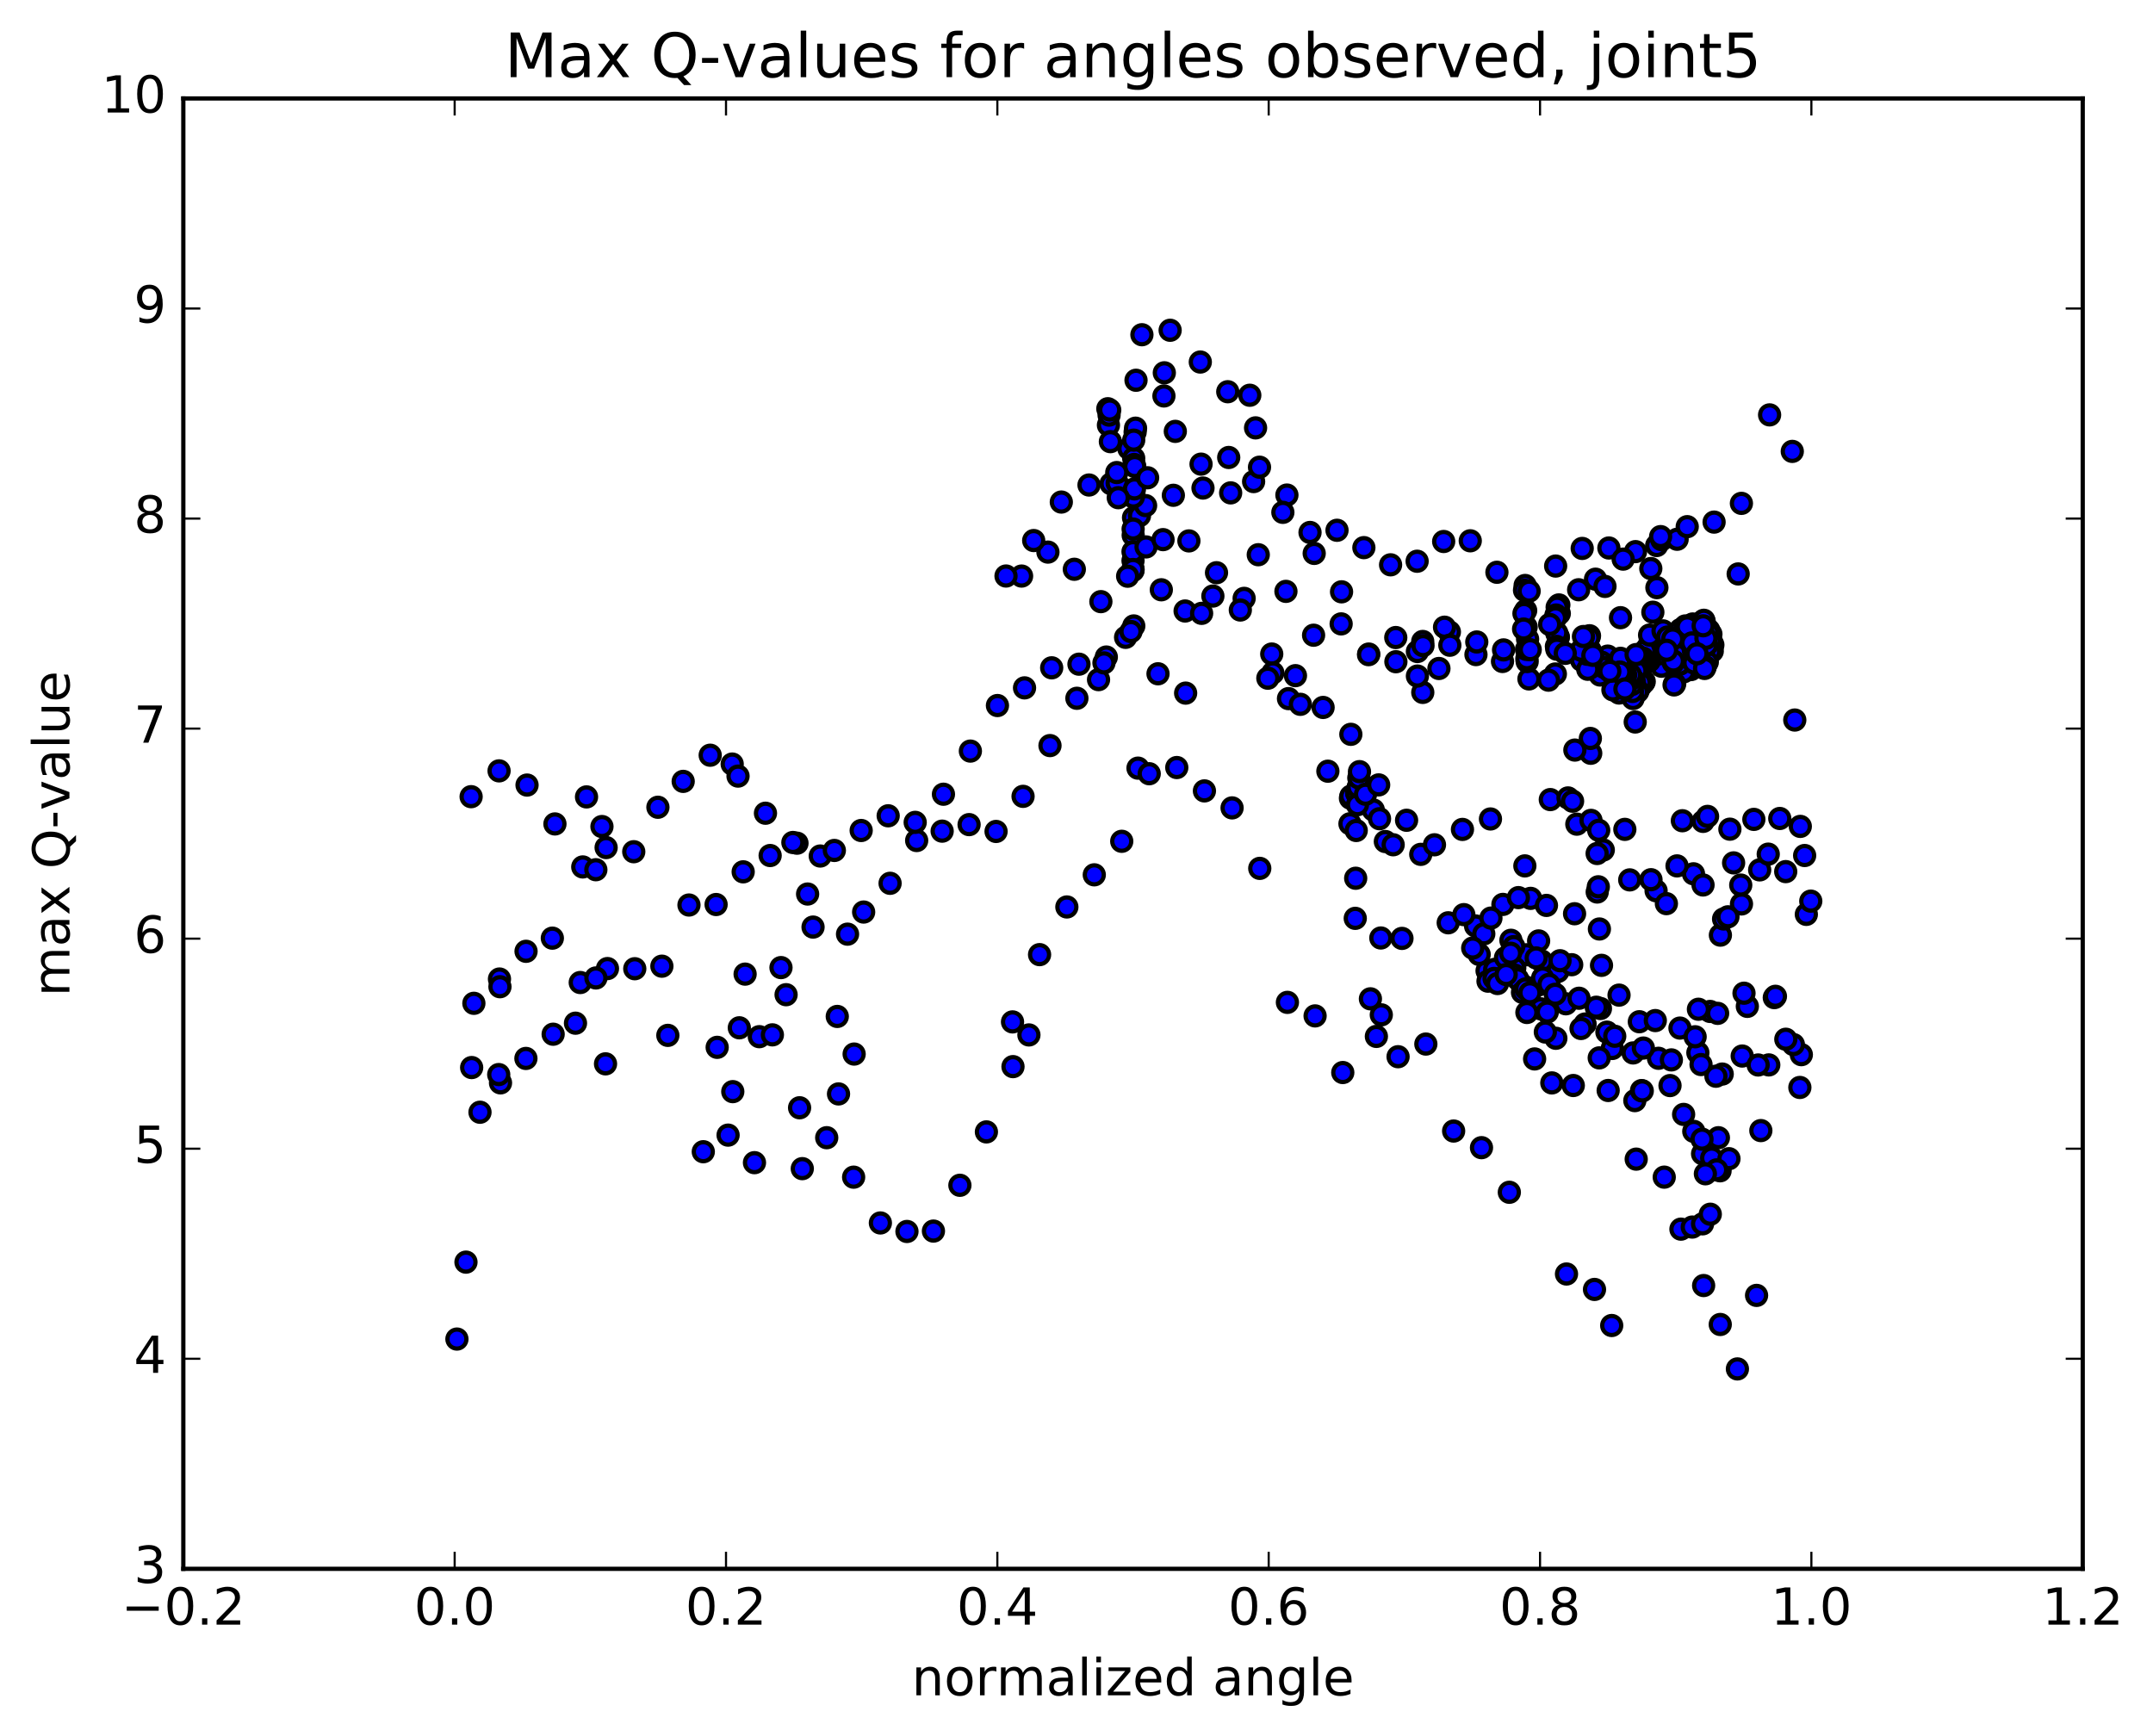 <?xml version="1.0" encoding="utf-8" standalone="no"?>
<!DOCTYPE svg PUBLIC "-//W3C//DTD SVG 1.1//EN"
  "http://www.w3.org/Graphics/SVG/1.1/DTD/svg11.dtd">
<!-- Created with matplotlib (http://matplotlib.org/) -->
<svg height="408pt" version="1.1" viewBox="0 0 506 408" width="506pt" xmlns="http://www.w3.org/2000/svg" xmlns:xlink="http://www.w3.org/1999/xlink">
 <defs>
  <style type="text/css">
*{stroke-linecap:butt;stroke-linejoin:round;stroke-miterlimit:100000;}
  </style>
 </defs>
 <g id="figure_1">
  <g id="patch_1">
   <path d="M 0 408.169 
L 506.226 408.169 
L 506.226 0 
L 0 0 
z
" style="fill:#ffffff;"/>
  </g>
  <g id="axes_1">
   <g id="patch_2">
    <path d="M 43.084 368.742 
L 489.484 368.742 
L 489.484 23.142 
L 43.084 23.142 
z
" style="fill:#ffffff;"/>
   </g>
   <g id="PathCollection_1">
    <defs>
     <path d="M 0 2.236 
C 0.593 2.236 1.162 2 1.581 1.581 
C 2 1.162 2.236 0.593 2.236 0 
C 2.236 -0.593 2 -1.162 1.581 -1.581 
C 1.162 -2 0.593 -2.236 0 -2.236 
C -0.593 -2.236 -1.162 -2 -1.581 -1.581 
C -2 -1.162 -2.236 -0.593 -2.236 0 
C -2.236 0.593 -2 1.162 -1.581 1.581 
C -1.162 2 -0.593 2.236 0 2.236 
z
" id="me35b3e40c6" style="stroke:#000000;"/>
    </defs>
    <g clip-path="url(#p7fd0d801c8)">
     <use style="fill:#0000ff;stroke:#000000;" x="267.453" xlink:href="#me35b3e40c6" y="180.547"/>
     <use style="fill:#0000ff;stroke:#000000;" x="266.285" xlink:href="#me35b3e40c6" y="134.098"/>
     <use style="fill:#0000ff;stroke:#000000;" x="266.282" xlink:href="#me35b3e40c6" y="133.739"/>
     <use style="fill:#0000ff;stroke:#000000;" x="266.326" xlink:href="#me35b3e40c6" y="125.809"/>
     <use style="fill:#0000ff;stroke:#000000;" x="266.405" xlink:href="#me35b3e40c6" y="121.674"/>
     <use style="fill:#0000ff;stroke:#000000;" x="266.49" xlink:href="#me35b3e40c6" y="115.834"/>
     <use style="fill:#0000ff;stroke:#000000;" x="265.317" xlink:href="#me35b3e40c6" y="105.443"/>
     <use style="fill:#0000ff;stroke:#000000;" x="260.366" xlink:href="#me35b3e40c6" y="96.067"/>
     <use style="fill:#0000ff;stroke:#000000;" x="260.506" xlink:href="#me35b3e40c6" y="99.924"/>
     <use style="fill:#0000ff;stroke:#000000;" x="260.658" xlink:href="#me35b3e40c6" y="97.565"/>
     <use style="fill:#0000ff;stroke:#000000;" x="260.807" xlink:href="#me35b3e40c6" y="96.368"/>
     <use style="fill:#0000ff;stroke:#000000;" x="260.964" xlink:href="#me35b3e40c6" y="103.806"/>
     <use style="fill:#0000ff;stroke:#000000;" x="261.125" xlink:href="#me35b3e40c6" y="113.708"/>
     <use style="fill:#0000ff;stroke:#000000;" x="262.558" xlink:href="#me35b3e40c6" y="113.552"/>
     <use style="fill:#0000ff;stroke:#000000;" x="267.802" xlink:href="#me35b3e40c6" y="121.218"/>
     <use style="fill:#0000ff;stroke:#000000;" x="269.241" xlink:href="#me35b3e40c6" y="118.838"/>
     <use style="fill:#0000ff;stroke:#000000;" x="275.762" xlink:href="#me35b3e40c6" y="116.415"/>
     <use style="fill:#0000ff;stroke:#000000;" x="282.271" xlink:href="#me35b3e40c6" y="109.093"/>
     <use style="fill:#0000ff;stroke:#000000;" x="288.774" xlink:href="#me35b3e40c6" y="107.527"/>
     <use style="fill:#0000ff;stroke:#000000;" x="294.625" xlink:href="#me35b3e40c6" y="113.192"/>
     <use style="fill:#0000ff;stroke:#000000;" x="296.012" xlink:href="#me35b3e40c6" y="109.813"/>
     <use style="fill:#0000ff;stroke:#000000;" x="302.45" xlink:href="#me35b3e40c6" y="116.359"/>
     <use style="fill:#0000ff;stroke:#000000;" x="308.865" xlink:href="#me35b3e40c6" y="130.075"/>
     <use style="fill:#0000ff;stroke:#000000;" x="315.293" xlink:href="#me35b3e40c6" y="139.106"/>
     <use style="fill:#0000ff;stroke:#000000;" x="321.688" xlink:href="#me35b3e40c6" y="153.733"/>
     <use style="fill:#0000ff;stroke:#000000;" x="328.035" xlink:href="#me35b3e40c6" y="149.85"/>
     <use style="fill:#0000ff;stroke:#000000;" x="334.382" xlink:href="#me35b3e40c6" y="162.745"/>
     <use style="fill:#0000ff;stroke:#000000;" x="338.18" xlink:href="#me35b3e40c6" y="157.125"/>
     <use style="fill:#0000ff;stroke:#000000;" x="333.119" xlink:href="#me35b3e40c6" y="153.136"/>
     <use style="fill:#0000ff;stroke:#000000;" x="333.123" xlink:href="#me35b3e40c6" y="158.903"/>
     <use style="fill:#0000ff;stroke:#000000;" x="334.371" xlink:href="#me35b3e40c6" y="150.774"/>
     <use style="fill:#0000ff;stroke:#000000;" x="340.637" xlink:href="#me35b3e40c6" y="148.528"/>
     <use style="fill:#0000ff;stroke:#000000;" x="346.881" xlink:href="#me35b3e40c6" y="153.857"/>
     <use style="fill:#0000ff;stroke:#000000;" x="353.12" xlink:href="#me35b3e40c6" y="155.476"/>
     <use style="fill:#0000ff;stroke:#000000;" x="359.336" xlink:href="#me35b3e40c6" y="159.58"/>
     <use style="fill:#0000ff;stroke:#000000;" x="365.541" xlink:href="#me35b3e40c6" y="158.416"/>
     <use style="fill:#0000ff;stroke:#000000;" x="371.709" xlink:href="#me35b3e40c6" y="155.191"/>
     <use style="fill:#0000ff;stroke:#000000;" x="377.847" xlink:href="#me35b3e40c6" y="154.213"/>
     <use style="fill:#0000ff;stroke:#000000;" x="383.968" xlink:href="#me35b3e40c6" y="155.087"/>
     <use style="fill:#0000ff;stroke:#000000;" x="390.094" xlink:href="#me35b3e40c6" y="152.61"/>
     <use style="fill:#0000ff;stroke:#000000;" x="394.948" xlink:href="#me35b3e40c6" y="147.977"/>
     <use style="fill:#0000ff;stroke:#000000;" x="394.708" xlink:href="#me35b3e40c6" y="152.94"/>
     <use style="fill:#0000ff;stroke:#000000;" x="395.724" xlink:href="#me35b3e40c6" y="150.257"/>
     <use style="fill:#0000ff;stroke:#000000;" x="400.542" xlink:href="#me35b3e40c6" y="146.239"/>
     <use style="fill:#0000ff;stroke:#000000;" x="400.289" xlink:href="#me35b3e40c6" y="146"/>
     <use style="fill:#0000ff;stroke:#000000;" x="400.036" xlink:href="#me35b3e40c6" y="151.613"/>
     <use style="fill:#0000ff;stroke:#000000;" x="399.787" xlink:href="#me35b3e40c6" y="153.603"/>
     <use style="fill:#0000ff;stroke:#000000;" x="399.533" xlink:href="#me35b3e40c6" y="150.998"/>
     <use style="fill:#0000ff;stroke:#000000;" x="399.292" xlink:href="#me35b3e40c6" y="149.948"/>
     <use style="fill:#0000ff;stroke:#000000;" x="399.047" xlink:href="#me35b3e40c6" y="154.159"/>
     <use style="fill:#0000ff;stroke:#000000;" x="398.802" xlink:href="#me35b3e40c6" y="154.046"/>
     <use style="fill:#0000ff;stroke:#000000;" x="398.554" xlink:href="#me35b3e40c6" y="151.458"/>
     <use style="fill:#0000ff;stroke:#000000;" x="398.324" xlink:href="#me35b3e40c6" y="152.592"/>
     <use style="fill:#0000ff;stroke:#000000;" x="398.097" xlink:href="#me35b3e40c6" y="152.636"/>
     <use style="fill:#0000ff;stroke:#000000;" x="397.87" xlink:href="#me35b3e40c6" y="152.014"/>
     <use style="fill:#0000ff;stroke:#000000;" x="397.638" xlink:href="#me35b3e40c6" y="156.452"/>
     <use style="fill:#0000ff;stroke:#000000;" x="397.406" xlink:href="#me35b3e40c6" y="157.383"/>
     <use style="fill:#0000ff;stroke:#000000;" x="397.186" xlink:href="#me35b3e40c6" y="157.241"/>
     <use style="fill:#0000ff;stroke:#000000;" x="395.721" xlink:href="#me35b3e40c6" y="157.892"/>
     <use style="fill:#0000ff;stroke:#000000;" x="390.476" xlink:href="#me35b3e40c6" y="156.592"/>
     <use style="fill:#0000ff;stroke:#000000;" x="390.314" xlink:href="#me35b3e40c6" y="153.645"/>
     <use style="fill:#0000ff;stroke:#000000;" x="390.144" xlink:href="#me35b3e40c6" y="151.488"/>
     <use style="fill:#0000ff;stroke:#000000;" x="391.23" xlink:href="#me35b3e40c6" y="151.326"/>
     <use style="fill:#0000ff;stroke:#000000;" x="396.123" xlink:href="#me35b3e40c6" y="150.834"/>
     <use style="fill:#0000ff;stroke:#000000;" x="395.933" xlink:href="#me35b3e40c6" y="150.689"/>
     <use style="fill:#0000ff;stroke:#000000;" x="395.74" xlink:href="#me35b3e40c6" y="149.083"/>
     <use style="fill:#0000ff;stroke:#000000;" x="395.54" xlink:href="#me35b3e40c6" y="153.013"/>
     <use style="fill:#0000ff;stroke:#000000;" x="395.353" xlink:href="#me35b3e40c6" y="153.548"/>
     <use style="fill:#0000ff;stroke:#000000;" x="395.167" xlink:href="#me35b3e40c6" y="151.067"/>
     <use style="fill:#0000ff;stroke:#000000;" x="394.979" xlink:href="#me35b3e40c6" y="153.765"/>
     <use style="fill:#0000ff;stroke:#000000;" x="394.813" xlink:href="#me35b3e40c6" y="156.097"/>
     <use style="fill:#0000ff;stroke:#000000;" x="394.667" xlink:href="#me35b3e40c6" y="156.091"/>
     <use style="fill:#0000ff;stroke:#000000;" x="393.252" xlink:href="#me35b3e40c6" y="155.743"/>
     <use style="fill:#0000ff;stroke:#000000;" x="388.021" xlink:href="#me35b3e40c6" y="150.905"/>
     <use style="fill:#0000ff;stroke:#000000;" x="387.851" xlink:href="#me35b3e40c6" y="150.493"/>
     <use style="fill:#0000ff;stroke:#000000;" x="387.664" xlink:href="#me35b3e40c6" y="155.28"/>
     <use style="fill:#0000ff;stroke:#000000;" x="387.487" xlink:href="#me35b3e40c6" y="155.468"/>
     <use style="fill:#0000ff;stroke:#000000;" x="387.306" xlink:href="#me35b3e40c6" y="152.213"/>
     <use style="fill:#0000ff;stroke:#000000;" x="387.116" xlink:href="#me35b3e40c6" y="152.447"/>
     <use style="fill:#0000ff;stroke:#000000;" x="386.927" xlink:href="#me35b3e40c6" y="155.159"/>
     <use style="fill:#0000ff;stroke:#000000;" x="386.756" xlink:href="#me35b3e40c6" y="154.792"/>
     <use style="fill:#0000ff;stroke:#000000;" x="386.592" xlink:href="#me35b3e40c6" y="153.014"/>
     <use style="fill:#0000ff;stroke:#000000;" x="387.688" xlink:href="#me35b3e40c6" y="149.267"/>
     <use style="fill:#0000ff;stroke:#000000;" x="393.866" xlink:href="#me35b3e40c6" y="153.83"/>
     <use style="fill:#0000ff;stroke:#000000;" x="398.785" xlink:href="#me35b3e40c6" y="153.85"/>
     <use style="fill:#0000ff;stroke:#000000;" x="398.626" xlink:href="#me35b3e40c6" y="152.076"/>
     <use style="fill:#0000ff;stroke:#000000;" x="398.457" xlink:href="#me35b3e40c6" y="149.916"/>
     <use style="fill:#0000ff;stroke:#000000;" x="398.286" xlink:href="#me35b3e40c6" y="153.252"/>
     <use style="fill:#0000ff;stroke:#000000;" x="398.122" xlink:href="#me35b3e40c6" y="155.821"/>
     <use style="fill:#0000ff;stroke:#000000;" x="397.978" xlink:href="#me35b3e40c6" y="152.839"/>
     <use style="fill:#0000ff;stroke:#000000;" x="397.834" xlink:href="#me35b3e40c6" y="146.662"/>
     <use style="fill:#0000ff;stroke:#000000;" x="397.707" xlink:href="#me35b3e40c6" y="148.432"/>
     <use style="fill:#0000ff;stroke:#000000;" x="397.543" xlink:href="#me35b3e40c6" y="147.065"/>
     <use style="fill:#0000ff;stroke:#000000;" x="396.098" xlink:href="#me35b3e40c6" y="147.122"/>
     <use style="fill:#0000ff;stroke:#000000;" x="390.846" xlink:href="#me35b3e40c6" y="148.285"/>
     <use style="fill:#0000ff;stroke:#000000;" x="391.947" xlink:href="#me35b3e40c6" y="149.714"/>
     <use style="fill:#0000ff;stroke:#000000;" x="396.867" xlink:href="#me35b3e40c6" y="149.394"/>
     <use style="fill:#0000ff;stroke:#000000;" x="396.713" xlink:href="#me35b3e40c6" y="147.506"/>
     <use style="fill:#0000ff;stroke:#000000;" x="396.54" xlink:href="#me35b3e40c6" y="147.336"/>
     <use style="fill:#0000ff;stroke:#000000;" x="397.635" xlink:href="#me35b3e40c6" y="151.114"/>
     <use style="fill:#0000ff;stroke:#000000;" x="402.559" xlink:href="#me35b3e40c6" y="151.583"/>
     <use style="fill:#0000ff;stroke:#000000;" x="402.415" xlink:href="#me35b3e40c6" y="153.043"/>
     <use style="fill:#0000ff;stroke:#000000;" x="402.265" xlink:href="#me35b3e40c6" y="150.991"/>
     <use style="fill:#0000ff;stroke:#000000;" x="402.099" xlink:href="#me35b3e40c6" y="149.041"/>
     <use style="fill:#0000ff;stroke:#000000;" x="401.93" xlink:href="#me35b3e40c6" y="150.795"/>
     <use style="fill:#0000ff;stroke:#000000;" x="401.764" xlink:href="#me35b3e40c6" y="153.283"/>
     <use style="fill:#0000ff;stroke:#000000;" x="401.597" xlink:href="#me35b3e40c6" y="148.132"/>
     <use style="fill:#0000ff;stroke:#000000;" x="401.425" xlink:href="#me35b3e40c6" y="148.786"/>
     <use style="fill:#0000ff;stroke:#000000;" x="401.254" xlink:href="#me35b3e40c6" y="155.598"/>
     <use style="fill:#0000ff;stroke:#000000;" x="401.09" xlink:href="#me35b3e40c6" y="151.637"/>
     <use style="fill:#0000ff;stroke:#000000;" x="400.929" xlink:href="#me35b3e40c6" y="150.029"/>
     <use style="fill:#0000ff;stroke:#000000;" x="400.762" xlink:href="#me35b3e40c6" y="156.695"/>
     <use style="fill:#0000ff;stroke:#000000;" x="400.605" xlink:href="#me35b3e40c6" y="157.118"/>
     <use style="fill:#0000ff;stroke:#000000;" x="400.44" xlink:href="#me35b3e40c6" y="145.792"/>
     <use style="fill:#0000ff;stroke:#000000;" x="400.274" xlink:href="#me35b3e40c6" y="147.088"/>
     <use style="fill:#0000ff;stroke:#000000;" x="398.833" xlink:href="#me35b3e40c6" y="153.669"/>
     <use style="fill:#0000ff;stroke:#000000;" x="393.592" xlink:href="#me35b3e40c6" y="160.719"/>
     <use style="fill:#0000ff;stroke:#000000;" x="393.441" xlink:href="#me35b3e40c6" y="160.987"/>
     <use style="fill:#0000ff;stroke:#000000;" x="393.286" xlink:href="#me35b3e40c6" y="155.371"/>
     <use style="fill:#0000ff;stroke:#000000;" x="393.116" xlink:href="#me35b3e40c6" y="150.189"/>
     <use style="fill:#0000ff;stroke:#000000;" x="391.677" xlink:href="#me35b3e40c6" y="152.841"/>
     <use style="fill:#0000ff;stroke:#000000;" x="386.427" xlink:href="#me35b3e40c6" y="160.197"/>
     <use style="fill:#0000ff;stroke:#000000;" x="386.267" xlink:href="#me35b3e40c6" y="160.435"/>
     <use style="fill:#0000ff;stroke:#000000;" x="386.102" xlink:href="#me35b3e40c6" y="154.684"/>
     <use style="fill:#0000ff;stroke:#000000;" x="385.927" xlink:href="#me35b3e40c6" y="155.104"/>
     <use style="fill:#0000ff;stroke:#000000;" x="385.754" xlink:href="#me35b3e40c6" y="155.476"/>
     <use style="fill:#0000ff;stroke:#000000;" x="385.59" xlink:href="#me35b3e40c6" y="161.221"/>
     <use style="fill:#0000ff;stroke:#000000;" x="385.44" xlink:href="#me35b3e40c6" y="160.417"/>
     <use style="fill:#0000ff;stroke:#000000;" x="385.285" xlink:href="#me35b3e40c6" y="156.186"/>
     <use style="fill:#0000ff;stroke:#000000;" x="385.12" xlink:href="#me35b3e40c6" y="156.241"/>
     <use style="fill:#0000ff;stroke:#000000;" x="384.959" xlink:href="#me35b3e40c6" y="162.399"/>
     <use style="fill:#0000ff;stroke:#000000;" x="384.812" xlink:href="#me35b3e40c6" y="162.63"/>
     <use style="fill:#0000ff;stroke:#000000;" x="384.659" xlink:href="#me35b3e40c6" y="156.991"/>
     <use style="fill:#0000ff;stroke:#000000;" x="384.487" xlink:href="#me35b3e40c6" y="157.646"/>
     <use style="fill:#0000ff;stroke:#000000;" x="384.311" xlink:href="#me35b3e40c6" y="169.7"/>
     <use style="fill:#0000ff;stroke:#000000;" x="384.121" xlink:href="#me35b3e40c6" y="160.352"/>
     <use style="fill:#0000ff;stroke:#000000;" x="383.951" xlink:href="#me35b3e40c6" y="159.892"/>
     <use style="fill:#0000ff;stroke:#000000;" x="383.802" xlink:href="#me35b3e40c6" y="164.188"/>
     <use style="fill:#0000ff;stroke:#000000;" x="383.658" xlink:href="#me35b3e40c6" y="162.525"/>
     <use style="fill:#0000ff;stroke:#000000;" x="383.518" xlink:href="#me35b3e40c6" y="160.888"/>
     <use style="fill:#0000ff;stroke:#000000;" x="383.365" xlink:href="#me35b3e40c6" y="159.62"/>
     <use style="fill:#0000ff;stroke:#000000;" x="383.204" xlink:href="#me35b3e40c6" y="158.662"/>
     <use style="fill:#0000ff;stroke:#000000;" x="381.777" xlink:href="#me35b3e40c6" y="159.023"/>
     <use style="fill:#0000ff;stroke:#000000;" x="376.538" xlink:href="#me35b3e40c6" y="155.895"/>
     <use style="fill:#0000ff;stroke:#000000;" x="376.369" xlink:href="#me35b3e40c6" y="155.636"/>
     <use style="fill:#0000ff;stroke:#000000;" x="376.206" xlink:href="#me35b3e40c6" y="157.888"/>
     <use style="fill:#0000ff;stroke:#000000;" x="376.055" xlink:href="#me35b3e40c6" y="158.658"/>
     <use style="fill:#0000ff;stroke:#000000;" x="377.158" xlink:href="#me35b3e40c6" y="156.943"/>
     <use style="fill:#0000ff;stroke:#000000;" x="382.058" xlink:href="#me35b3e40c6" y="158.603"/>
     <use style="fill:#0000ff;stroke:#000000;" x="381.9" xlink:href="#me35b3e40c6" y="159.303"/>
     <use style="fill:#0000ff;stroke:#000000;" x="381.753" xlink:href="#me35b3e40c6" y="160.021"/>
     <use style="fill:#0000ff;stroke:#000000;" x="381.598" xlink:href="#me35b3e40c6" y="157.779"/>
     <use style="fill:#0000ff;stroke:#000000;" x="381.435" xlink:href="#me35b3e40c6" y="157.199"/>
     <use style="fill:#0000ff;stroke:#000000;" x="381.285" xlink:href="#me35b3e40c6" y="159.984"/>
     <use style="fill:#0000ff;stroke:#000000;" x="381.151" xlink:href="#me35b3e40c6" y="161.135"/>
     <use style="fill:#0000ff;stroke:#000000;" x="381.011" xlink:href="#me35b3e40c6" y="157.569"/>
     <use style="fill:#0000ff;stroke:#000000;" x="380.855" xlink:href="#me35b3e40c6" y="154.734"/>
     <use style="fill:#0000ff;stroke:#000000;" x="380.69" xlink:href="#me35b3e40c6" y="157.953"/>
     <use style="fill:#0000ff;stroke:#000000;" x="380.508" xlink:href="#me35b3e40c6" y="162.892"/>
     <use style="fill:#0000ff;stroke:#000000;" x="379.067" xlink:href="#me35b3e40c6" y="162.149"/>
     <use style="fill:#0000ff;stroke:#000000;" x="373.854" xlink:href="#me35b3e40c6" y="177.054"/>
     <use style="fill:#0000ff;stroke:#000000;" x="373.839" xlink:href="#me35b3e40c6" y="156.877"/>
     <use style="fill:#0000ff;stroke:#000000;" x="373.714" xlink:href="#me35b3e40c6" y="152.845"/>
     <use style="fill:#0000ff;stroke:#000000;" x="373.566" xlink:href="#me35b3e40c6" y="149.43"/>
     <use style="fill:#0000ff;stroke:#000000;" x="373.417" xlink:href="#me35b3e40c6" y="149.882"/>
     <use style="fill:#0000ff;stroke:#000000;" x="373.277" xlink:href="#me35b3e40c6" y="153.345"/>
     <use style="fill:#0000ff;stroke:#000000;" x="373.158" xlink:href="#me35b3e40c6" y="157.312"/>
     <use style="fill:#0000ff;stroke:#000000;" x="373.054" xlink:href="#me35b3e40c6" y="153.795"/>
     <use style="fill:#0000ff;stroke:#000000;" x="371.62" xlink:href="#me35b3e40c6" y="152.833"/>
     <use style="fill:#0000ff;stroke:#000000;" x="366.467" xlink:href="#me35b3e40c6" y="144.205"/>
     <use style="fill:#0000ff;stroke:#000000;" x="366.362" xlink:href="#me35b3e40c6" y="142.182"/>
     <use style="fill:#0000ff;stroke:#000000;" x="366.258" xlink:href="#me35b3e40c6" y="149.788"/>
     <use style="fill:#0000ff;stroke:#000000;" x="366.17" xlink:href="#me35b3e40c6" y="149.587"/>
     <use style="fill:#0000ff;stroke:#000000;" x="366.074" xlink:href="#me35b3e40c6" y="143.353"/>
     <use style="fill:#0000ff;stroke:#000000;" x="365.964" xlink:href="#me35b3e40c6" y="142.73"/>
     <use style="fill:#0000ff;stroke:#000000;" x="365.872" xlink:href="#me35b3e40c6" y="148.798"/>
     <use style="fill:#0000ff;stroke:#000000;" x="365.788" xlink:href="#me35b3e40c6" y="151.929"/>
     <use style="fill:#0000ff;stroke:#000000;" x="365.691" xlink:href="#me35b3e40c6" y="144.553"/>
     <use style="fill:#0000ff;stroke:#000000;" x="365.58" xlink:href="#me35b3e40c6" y="145.228"/>
     <use style="fill:#0000ff;stroke:#000000;" x="364.203" xlink:href="#me35b3e40c6" y="146.771"/>
     <use style="fill:#0000ff;stroke:#000000;" x="359.015" xlink:href="#me35b3e40c6" y="150.221"/>
     <use style="fill:#0000ff;stroke:#000000;" x="358.915" xlink:href="#me35b3e40c6" y="155.501"/>
     <use style="fill:#0000ff;stroke:#000000;" x="358.84" xlink:href="#me35b3e40c6" y="154.84"/>
     <use style="fill:#0000ff;stroke:#000000;" x="358.766" xlink:href="#me35b3e40c6" y="152.646"/>
     <use style="fill:#0000ff;stroke:#000000;" x="358.675" xlink:href="#me35b3e40c6" y="147.369"/>
     <use style="fill:#0000ff;stroke:#000000;" x="358.565" xlink:href="#me35b3e40c6" y="143.503"/>
     <use style="fill:#0000ff;stroke:#000000;" x="358.436" xlink:href="#me35b3e40c6" y="137.614"/>
     <use style="fill:#0000ff;stroke:#000000;" x="358.294" xlink:href="#me35b3e40c6" y="138.736"/>
     <use style="fill:#0000ff;stroke:#000000;" x="358.161" xlink:href="#me35b3e40c6" y="144.193"/>
     <use style="fill:#0000ff;stroke:#000000;" x="359.38" xlink:href="#me35b3e40c6" y="138.944"/>
     <use style="fill:#0000ff;stroke:#000000;" x="365.61" xlink:href="#me35b3e40c6" y="133.049"/>
     <use style="fill:#0000ff;stroke:#000000;" x="371.852" xlink:href="#me35b3e40c6" y="128.905"/>
     <use style="fill:#0000ff;stroke:#000000;" x="378.121" xlink:href="#me35b3e40c6" y="128.803"/>
     <use style="fill:#0000ff;stroke:#000000;" x="384.379" xlink:href="#me35b3e40c6" y="129.656"/>
     <use style="fill:#0000ff;stroke:#000000;" x="389.357" xlink:href="#me35b3e40c6" y="128.223"/>
     <use style="fill:#0000ff;stroke:#000000;" x="390.536" xlink:href="#me35b3e40c6" y="126.857"/>
     <use style="fill:#0000ff;stroke:#000000;" x="394.162" xlink:href="#me35b3e40c6" y="126.751"/>
     <use style="fill:#0000ff;stroke:#000000;" x="390.281" xlink:href="#me35b3e40c6" y="126.126"/>
     <use style="fill:#0000ff;stroke:#000000;" x="396.533" xlink:href="#me35b3e40c6" y="123.789"/>
     <use style="fill:#0000ff;stroke:#000000;" x="402.849" xlink:href="#me35b3e40c6" y="122.718"/>
     <use style="fill:#0000ff;stroke:#000000;" x="409.268" xlink:href="#me35b3e40c6" y="118.313"/>
     <use style="fill:#0000ff;stroke:#000000;" x="266.285" xlink:href="#me35b3e40c6" y="131.781"/>
     <use style="fill:#0000ff;stroke:#000000;" x="266.284" xlink:href="#me35b3e40c6" y="129.665"/>
     <use style="fill:#0000ff;stroke:#000000;" x="266.31" xlink:href="#me35b3e40c6" y="124.341"/>
     <use style="fill:#0000ff;stroke:#000000;" x="266.357" xlink:href="#me35b3e40c6" y="116.813"/>
     <use style="fill:#0000ff;stroke:#000000;" x="266.443" xlink:href="#me35b3e40c6" y="107.707"/>
     <use style="fill:#0000ff;stroke:#000000;" x="266.544" xlink:href="#me35b3e40c6" y="109.166"/>
     <use style="fill:#0000ff;stroke:#000000;" x="266.62" xlink:href="#me35b3e40c6" y="114.916"/>
     <use style="fill:#0000ff;stroke:#000000;" x="266.691" xlink:href="#me35b3e40c6" y="109.662"/>
     <use style="fill:#0000ff;stroke:#000000;" x="266.778" xlink:href="#me35b3e40c6" y="101.566"/>
     <use style="fill:#0000ff;stroke:#000000;" x="266.879" xlink:href="#me35b3e40c6" y="100.64"/>
     <use style="fill:#0000ff;stroke:#000000;" x="266.988" xlink:href="#me35b3e40c6" y="89.377"/>
     <use style="fill:#0000ff;stroke:#000000;" x="268.373" xlink:href="#me35b3e40c6" y="78.676"/>
     <use style="fill:#0000ff;stroke:#000000;" x="273.548" xlink:href="#me35b3e40c6" y="93.068"/>
     <use style="fill:#0000ff;stroke:#000000;" x="273.638" xlink:href="#me35b3e40c6" y="87.626"/>
     <use style="fill:#0000ff;stroke:#000000;" x="275.008" xlink:href="#me35b3e40c6" y="77.627"/>
     <use style="fill:#0000ff;stroke:#000000;" x="282.097" xlink:href="#me35b3e40c6" y="85.094"/>
     <use style="fill:#0000ff;stroke:#000000;" x="288.549" xlink:href="#me35b3e40c6" y="92.073"/>
     <use style="fill:#0000ff;stroke:#000000;" x="293.724" xlink:href="#me35b3e40c6" y="92.9"/>
     <use style="fill:#0000ff;stroke:#000000;" x="295.086" xlink:href="#me35b3e40c6" y="100.569"/>
     <use style="fill:#0000ff;stroke:#000000;" x="301.501" xlink:href="#me35b3e40c6" y="120.424"/>
     <use style="fill:#0000ff;stroke:#000000;" x="307.883" xlink:href="#me35b3e40c6" y="125.151"/>
     <use style="fill:#0000ff;stroke:#000000;" x="314.227" xlink:href="#me35b3e40c6" y="124.638"/>
     <use style="fill:#0000ff;stroke:#000000;" x="320.54" xlink:href="#me35b3e40c6" y="128.716"/>
     <use style="fill:#0000ff;stroke:#000000;" x="326.817" xlink:href="#me35b3e40c6" y="132.757"/>
     <use style="fill:#0000ff;stroke:#000000;" x="333.057" xlink:href="#me35b3e40c6" y="131.916"/>
     <use style="fill:#0000ff;stroke:#000000;" x="339.293" xlink:href="#me35b3e40c6" y="127.277"/>
     <use style="fill:#0000ff;stroke:#000000;" x="345.542" xlink:href="#me35b3e40c6" y="127.112"/>
     <use style="fill:#0000ff;stroke:#000000;" x="351.809" xlink:href="#me35b3e40c6" y="134.511"/>
     <use style="fill:#0000ff;stroke:#000000;" x="358.077" xlink:href="#me35b3e40c6" y="147.85"/>
     <use style="fill:#0000ff;stroke:#000000;" x="364.354" xlink:href="#me35b3e40c6" y="187.938"/>
     <use style="fill:#0000ff;stroke:#000000;" x="370.587" xlink:href="#me35b3e40c6" y="193.716"/>
     <use style="fill:#0000ff;stroke:#000000;" x="376.804" xlink:href="#me35b3e40c6" y="199.783"/>
     <use style="fill:#0000ff;stroke:#000000;" x="383.021" xlink:href="#me35b3e40c6" y="206.813"/>
     <use style="fill:#0000ff;stroke:#000000;" x="389.217" xlink:href="#me35b3e40c6" y="209.37"/>
     <use style="fill:#0000ff;stroke:#000000;" x="395.389" xlink:href="#me35b3e40c6" y="192.91"/>
     <use style="fill:#0000ff;stroke:#000000;" x="400.264" xlink:href="#me35b3e40c6" y="193.06"/>
     <use style="fill:#0000ff;stroke:#000000;" x="401.314" xlink:href="#me35b3e40c6" y="191.889"/>
     <use style="fill:#0000ff;stroke:#000000;" x="407.434" xlink:href="#me35b3e40c6" y="202.818"/>
     <use style="fill:#0000ff;stroke:#000000;" x="413.561" xlink:href="#me35b3e40c6" y="204.461"/>
     <use style="fill:#0000ff;stroke:#000000;" x="419.682" xlink:href="#me35b3e40c6" y="204.867"/>
     <use style="fill:#0000ff;stroke:#000000;" x="424.526" xlink:href="#me35b3e40c6" y="214.92"/>
     <use style="fill:#0000ff;stroke:#000000;" x="425.568" xlink:href="#me35b3e40c6" y="211.808"/>
     <use style="fill:#0000ff;stroke:#000000;" x="112.808" xlink:href="#me35b3e40c6" y="261.426"/>
     <use style="fill:#0000ff;stroke:#000000;" x="117.629" xlink:href="#me35b3e40c6" y="254.523"/>
     <use style="fill:#0000ff;stroke:#000000;" x="117.388" xlink:href="#me35b3e40c6" y="230.114"/>
     <use style="fill:#0000ff;stroke:#000000;" x="135.25" xlink:href="#me35b3e40c6" y="240.495"/>
     <use style="fill:#0000ff;stroke:#000000;" x="142.31" xlink:href="#me35b3e40c6" y="250.052"/>
     <use style="fill:#0000ff;stroke:#000000;" x="165.288" xlink:href="#me35b3e40c6" y="270.706"/>
     <use style="fill:#0000ff;stroke:#000000;" x="188.555" xlink:href="#me35b3e40c6" y="274.683"/>
     <use style="fill:#0000ff;stroke:#000000;" x="197.07" xlink:href="#me35b3e40c6" y="257.122"/>
     <use style="fill:#0000ff;stroke:#000000;" x="200.742" xlink:href="#me35b3e40c6" y="247.752"/>
     <use style="fill:#0000ff;stroke:#000000;" x="196.776" xlink:href="#me35b3e40c6" y="238.909"/>
     <use style="fill:#0000ff;stroke:#000000;" x="202.975" xlink:href="#me35b3e40c6" y="214.371"/>
     <use style="fill:#0000ff;stroke:#000000;" x="209.189" xlink:href="#me35b3e40c6" y="207.617"/>
     <use style="fill:#0000ff;stroke:#000000;" x="215.435" xlink:href="#me35b3e40c6" y="197.56"/>
     <use style="fill:#0000ff;stroke:#000000;" x="221.73" xlink:href="#me35b3e40c6" y="186.678"/>
     <use style="fill:#0000ff;stroke:#000000;" x="228.06" xlink:href="#me35b3e40c6" y="176.54"/>
     <use style="fill:#0000ff;stroke:#000000;" x="234.42" xlink:href="#me35b3e40c6" y="165.833"/>
     <use style="fill:#0000ff;stroke:#000000;" x="240.788" xlink:href="#me35b3e40c6" y="161.68"/>
     <use style="fill:#0000ff;stroke:#000000;" x="247.168" xlink:href="#me35b3e40c6" y="156.966"/>
     <use style="fill:#0000ff;stroke:#000000;" x="253.58" xlink:href="#me35b3e40c6" y="156.113"/>
     <use style="fill:#0000ff;stroke:#000000;" x="260.007" xlink:href="#me35b3e40c6" y="154.431"/>
     <use style="fill:#0000ff;stroke:#000000;" x="266.462" xlink:href="#me35b3e40c6" y="147.123"/>
     <use style="fill:#0000ff;stroke:#000000;" x="272.935" xlink:href="#me35b3e40c6" y="138.625"/>
     <use style="fill:#0000ff;stroke:#000000;" x="279.418" xlink:href="#me35b3e40c6" y="127.139"/>
     <use style="fill:#0000ff;stroke:#000000;" x="285.906" xlink:href="#me35b3e40c6" y="134.616"/>
     <use style="fill:#0000ff;stroke:#000000;" x="292.399" xlink:href="#me35b3e40c6" y="140.643"/>
     <use style="fill:#0000ff;stroke:#000000;" x="298.884" xlink:href="#me35b3e40c6" y="153.725"/>
     <use style="fill:#0000ff;stroke:#000000;" x="302.823" xlink:href="#me35b3e40c6" y="164.204"/>
     <use style="fill:#0000ff;stroke:#000000;" x="299.144" xlink:href="#me35b3e40c6" y="158.159"/>
     <use style="fill:#0000ff;stroke:#000000;" x="305.615" xlink:href="#me35b3e40c6" y="165.547"/>
     <use style="fill:#0000ff;stroke:#000000;" x="312.079" xlink:href="#me35b3e40c6" y="181.266"/>
     <use style="fill:#0000ff;stroke:#000000;" x="317.269" xlink:href="#me35b3e40c6" y="193.622"/>
     <use style="fill:#0000ff;stroke:#000000;" x="317.381" xlink:href="#me35b3e40c6" y="187.614"/>
     <use style="fill:#0000ff;stroke:#000000;" x="317.484" xlink:href="#me35b3e40c6" y="187.131"/>
     <use style="fill:#0000ff;stroke:#000000;" x="318.853" xlink:href="#me35b3e40c6" y="186.42"/>
     <use style="fill:#0000ff;stroke:#000000;" x="322.755" xlink:href="#me35b3e40c6" y="190.385"/>
     <use style="fill:#0000ff;stroke:#000000;" x="319.045" xlink:href="#me35b3e40c6" y="185.711"/>
     <use style="fill:#0000ff;stroke:#000000;" x="324.214" xlink:href="#me35b3e40c6" y="192.433"/>
     <use style="fill:#0000ff;stroke:#000000;" x="325.586" xlink:href="#me35b3e40c6" y="197.799"/>
     <use style="fill:#0000ff;stroke:#000000;" x="329.492" xlink:href="#me35b3e40c6" y="220.566"/>
     <use style="fill:#0000ff;stroke:#000000;" x="324.523" xlink:href="#me35b3e40c6" y="220.468"/>
     <use style="fill:#0000ff;stroke:#000000;" x="324.634" xlink:href="#me35b3e40c6" y="238.533"/>
     <use style="fill:#0000ff;stroke:#000000;" x="323.478" xlink:href="#me35b3e40c6" y="243.602"/>
     <use style="fill:#0000ff;stroke:#000000;" x="318.513" xlink:href="#me35b3e40c6" y="215.852"/>
     <use style="fill:#0000ff;stroke:#000000;" x="318.615" xlink:href="#me35b3e40c6" y="206.427"/>
     <use style="fill:#0000ff;stroke:#000000;" x="318.742" xlink:href="#me35b3e40c6" y="195.204"/>
     <use style="fill:#0000ff;stroke:#000000;" x="318.881" xlink:href="#me35b3e40c6" y="186.426"/>
     <use style="fill:#0000ff;stroke:#000000;" x="319.031" xlink:href="#me35b3e40c6" y="189.15"/>
     <use style="fill:#0000ff;stroke:#000000;" x="319.191" xlink:href="#me35b3e40c6" y="185.049"/>
     <use style="fill:#0000ff;stroke:#000000;" x="319.351" xlink:href="#me35b3e40c6" y="182.847"/>
     <use style="fill:#0000ff;stroke:#000000;" x="319.505" xlink:href="#me35b3e40c6" y="181.37"/>
     <use style="fill:#0000ff;stroke:#000000;" x="320.926" xlink:href="#me35b3e40c6" y="186.684"/>
     <use style="fill:#0000ff;stroke:#000000;" x="327.423" xlink:href="#me35b3e40c6" y="198.557"/>
     <use style="fill:#0000ff;stroke:#000000;" x="333.907" xlink:href="#me35b3e40c6" y="200.813"/>
     <use style="fill:#0000ff;stroke:#000000;" x="340.36" xlink:href="#me35b3e40c6" y="216.897"/>
     <use style="fill:#0000ff;stroke:#000000;" x="346.791" xlink:href="#me35b3e40c6" y="217.641"/>
     <use style="fill:#0000ff;stroke:#000000;" x="353.219" xlink:href="#me35b3e40c6" y="212.576"/>
     <use style="fill:#0000ff;stroke:#000000;" x="358.373" xlink:href="#me35b3e40c6" y="203.523"/>
     <use style="fill:#0000ff;stroke:#000000;" x="359.728" xlink:href="#me35b3e40c6" y="211.156"/>
     <use style="fill:#0000ff;stroke:#000000;" x="366.134" xlink:href="#me35b3e40c6" y="228.341"/>
     <use style="fill:#0000ff;stroke:#000000;" x="372.529" xlink:href="#me35b3e40c6" y="240.687"/>
     <use style="fill:#0000ff;stroke:#000000;" x="378.916" xlink:href="#me35b3e40c6" y="246.437"/>
     <use style="fill:#0000ff;stroke:#000000;" x="385.278" xlink:href="#me35b3e40c6" y="240.152"/>
     <use style="fill:#0000ff;stroke:#000000;" x="391.637" xlink:href="#me35b3e40c6" y="212.394"/>
     <use style="fill:#0000ff;stroke:#000000;" x="398.007" xlink:href="#me35b3e40c6" y="205.383"/>
     <use style="fill:#0000ff;stroke:#000000;" x="404.33" xlink:href="#me35b3e40c6" y="219.798"/>
     <use style="fill:#0000ff;stroke:#000000;" x="410.661" xlink:href="#me35b3e40c6" y="236.542"/>
     <use style="fill:#0000ff;stroke:#000000;" x="416.998" xlink:href="#me35b3e40c6" y="234.483"/>
     <use style="fill:#0000ff;stroke:#000000;" x="423.352" xlink:href="#me35b3e40c6" y="247.892"/>
     <use style="fill:#0000ff;stroke:#000000;" x="110.85" xlink:href="#me35b3e40c6" y="250.922"/>
     <use style="fill:#0000ff;stroke:#000000;" x="117.212" xlink:href="#me35b3e40c6" y="252.573"/>
     <use style="fill:#0000ff;stroke:#000000;" x="123.601" xlink:href="#me35b3e40c6" y="248.78"/>
     <use style="fill:#0000ff;stroke:#000000;" x="130.002" xlink:href="#me35b3e40c6" y="243.086"/>
     <use style="fill:#0000ff;stroke:#000000;" x="136.372" xlink:href="#me35b3e40c6" y="230.937"/>
     <use style="fill:#0000ff;stroke:#000000;" x="142.768" xlink:href="#me35b3e40c6" y="227.657"/>
     <use style="fill:#0000ff;stroke:#000000;" x="149.184" xlink:href="#me35b3e40c6" y="227.692"/>
     <use style="fill:#0000ff;stroke:#000000;" x="155.557" xlink:href="#me35b3e40c6" y="227.096"/>
     <use style="fill:#0000ff;stroke:#000000;" x="161.924" xlink:href="#me35b3e40c6" y="212.72"/>
     <use style="fill:#0000ff;stroke:#000000;" x="168.299" xlink:href="#me35b3e40c6" y="212.603"/>
     <use style="fill:#0000ff;stroke:#000000;" x="174.663" xlink:href="#me35b3e40c6" y="204.919"/>
     <use style="fill:#0000ff;stroke:#000000;" x="181.001" xlink:href="#me35b3e40c6" y="201.087"/>
     <use style="fill:#0000ff;stroke:#000000;" x="187.306" xlink:href="#me35b3e40c6" y="198.187"/>
     <use style="fill:#0000ff;stroke:#000000;" x="191.083" xlink:href="#me35b3e40c6" y="217.904"/>
     <use style="fill:#0000ff;stroke:#000000;" x="184.747" xlink:href="#me35b3e40c6" y="233.799"/>
     <use style="fill:#0000ff;stroke:#000000;" x="178.456" xlink:href="#me35b3e40c6" y="243.666"/>
     <use style="fill:#0000ff;stroke:#000000;" x="172.219" xlink:href="#me35b3e40c6" y="256.584"/>
     <use style="fill:#0000ff;stroke:#000000;" x="168.551" xlink:href="#me35b3e40c6" y="246.172"/>
     <use style="fill:#0000ff;stroke:#000000;" x="173.756" xlink:href="#me35b3e40c6" y="241.579"/>
     <use style="fill:#0000ff;stroke:#000000;" x="175.117" xlink:href="#me35b3e40c6" y="228.962"/>
     <use style="fill:#0000ff;stroke:#000000;" x="181.526" xlink:href="#me35b3e40c6" y="243.237"/>
     <use style="fill:#0000ff;stroke:#000000;" x="187.921" xlink:href="#me35b3e40c6" y="260.375"/>
     <use style="fill:#0000ff;stroke:#000000;" x="194.295" xlink:href="#me35b3e40c6" y="267.41"/>
     <use style="fill:#0000ff;stroke:#000000;" x="200.622" xlink:href="#me35b3e40c6" y="276.687"/>
     <use style="fill:#0000ff;stroke:#000000;" x="206.908" xlink:href="#me35b3e40c6" y="287.449"/>
     <use style="fill:#0000ff;stroke:#000000;" x="213.155" xlink:href="#me35b3e40c6" y="289.45"/>
     <use style="fill:#0000ff;stroke:#000000;" x="219.377" xlink:href="#me35b3e40c6" y="289.359"/>
     <use style="fill:#0000ff;stroke:#000000;" x="225.595" xlink:href="#me35b3e40c6" y="278.596"/>
     <use style="fill:#0000ff;stroke:#000000;" x="231.826" xlink:href="#me35b3e40c6" y="266.048"/>
     <use style="fill:#0000ff;stroke:#000000;" x="238.074" xlink:href="#me35b3e40c6" y="250.704"/>
     <use style="fill:#0000ff;stroke:#000000;" x="241.817" xlink:href="#me35b3e40c6" y="243.256"/>
     <use style="fill:#0000ff;stroke:#000000;" x="237.965" xlink:href="#me35b3e40c6" y="240.193"/>
     <use style="fill:#0000ff;stroke:#000000;" x="244.321" xlink:href="#me35b3e40c6" y="224.38"/>
     <use style="fill:#0000ff;stroke:#000000;" x="250.734" xlink:href="#me35b3e40c6" y="213.177"/>
     <use style="fill:#0000ff;stroke:#000000;" x="257.179" xlink:href="#me35b3e40c6" y="205.622"/>
     <use style="fill:#0000ff;stroke:#000000;" x="263.632" xlink:href="#me35b3e40c6" y="197.742"/>
     <use style="fill:#0000ff;stroke:#000000;" x="270.09" xlink:href="#me35b3e40c6" y="181.86"/>
     <use style="fill:#0000ff;stroke:#000000;" x="276.568" xlink:href="#me35b3e40c6" y="180.406"/>
     <use style="fill:#0000ff;stroke:#000000;" x="283.065" xlink:href="#me35b3e40c6" y="185.896"/>
     <use style="fill:#0000ff;stroke:#000000;" x="289.566" xlink:href="#me35b3e40c6" y="189.89"/>
     <use style="fill:#0000ff;stroke:#000000;" x="296.071" xlink:href="#me35b3e40c6" y="204.107"/>
     <use style="fill:#0000ff;stroke:#000000;" x="302.569" xlink:href="#me35b3e40c6" y="235.602"/>
     <use style="fill:#0000ff;stroke:#000000;" x="309.075" xlink:href="#me35b3e40c6" y="238.782"/>
     <use style="fill:#0000ff;stroke:#000000;" x="315.581" xlink:href="#me35b3e40c6" y="252.094"/>
     <use style="fill:#0000ff;stroke:#000000;" x="322.075" xlink:href="#me35b3e40c6" y="234.768"/>
     <use style="fill:#0000ff;stroke:#000000;" x="328.575" xlink:href="#me35b3e40c6" y="248.374"/>
     <use style="fill:#0000ff;stroke:#000000;" x="335.104" xlink:href="#me35b3e40c6" y="245.4"/>
     <use style="fill:#0000ff;stroke:#000000;" x="341.634" xlink:href="#me35b3e40c6" y="265.845"/>
     <use style="fill:#0000ff;stroke:#000000;" x="348.182" xlink:href="#me35b3e40c6" y="269.752"/>
     <use style="fill:#0000ff;stroke:#000000;" x="354.723" xlink:href="#me35b3e40c6" y="280.24"/>
     <use style="fill:#0000ff;stroke:#000000;" x="358.731" xlink:href="#me35b3e40c6" y="224.42"/>
     <use style="fill:#0000ff;stroke:#000000;" x="355.096" xlink:href="#me35b3e40c6" y="221.008"/>
     <use style="fill:#0000ff;stroke:#000000;" x="361.608" xlink:href="#me35b3e40c6" y="221.157"/>
     <use style="fill:#0000ff;stroke:#000000;" x="368.16" xlink:href="#me35b3e40c6" y="299.448"/>
     <use style="fill:#0000ff;stroke:#000000;" x="374.741" xlink:href="#me35b3e40c6" y="303.075"/>
     <use style="fill:#0000ff;stroke:#000000;" x="378.784" xlink:href="#me35b3e40c6" y="311.554"/>
     <use style="fill:#0000ff;stroke:#000000;" x="373.917" xlink:href="#me35b3e40c6" y="192.827"/>
     <use style="fill:#0000ff;stroke:#000000;" x="375.361" xlink:href="#me35b3e40c6" y="200.613"/>
     <use style="fill:#0000ff;stroke:#000000;" x="381.886" xlink:href="#me35b3e40c6" y="161.932"/>
     <use style="fill:#0000ff;stroke:#000000;" x="388.455" xlink:href="#me35b3e40c6" y="143.896"/>
     <use style="fill:#0000ff;stroke:#000000;" x="395.054" xlink:href="#me35b3e40c6" y="288.905"/>
     <use style="fill:#0000ff;stroke:#000000;" x="400.389" xlink:href="#me35b3e40c6" y="302.161"/>
     <use style="fill:#0000ff;stroke:#000000;" x="401.907" xlink:href="#me35b3e40c6" y="237.736"/>
     <use style="fill:#0000ff;stroke:#000000;" x="408.509" xlink:href="#me35b3e40c6" y="134.901"/>
     <use style="fill:#0000ff;stroke:#000000;" x="413.835" xlink:href="#me35b3e40c6" y="265.739"/>
     <use style="fill:#0000ff;stroke:#000000;" x="412.831" xlink:href="#me35b3e40c6" y="304.476"/>
     <use style="fill:#0000ff;stroke:#000000;" x="409.283" xlink:href="#me35b3e40c6" y="212.467"/>
     <use style="fill:#0000ff;stroke:#000000;" x="415.893" xlink:href="#me35b3e40c6" y="97.515"/>
     <use style="fill:#0000ff;stroke:#000000;" x="421.225" xlink:href="#me35b3e40c6" y="106.097"/>
     <use style="fill:#0000ff;stroke:#000000;" x="421.485" xlink:href="#me35b3e40c6" y="245.517"/>
     <use style="fill:#0000ff;stroke:#000000;" x="423.005" xlink:href="#me35b3e40c6" y="255.601"/>
     <use style="fill:#0000ff;stroke:#000000;" x="110.724" xlink:href="#me35b3e40c6" y="187.254"/>
     <use style="fill:#0000ff;stroke:#000000;" x="117.293" xlink:href="#me35b3e40c6" y="181.189"/>
     <use style="fill:#0000ff;stroke:#000000;" x="123.865" xlink:href="#me35b3e40c6" y="184.525"/>
     <use style="fill:#0000ff;stroke:#000000;" x="130.422" xlink:href="#me35b3e40c6" y="193.663"/>
     <use style="fill:#0000ff;stroke:#000000;" x="136.962" xlink:href="#me35b3e40c6" y="203.77"/>
     <use style="fill:#0000ff;stroke:#000000;" x="140.037" xlink:href="#me35b3e40c6" y="204.423"/>
     <use style="fill:#0000ff;stroke:#000000;" x="141.472" xlink:href="#me35b3e40c6" y="194.274"/>
     <use style="fill:#0000ff;stroke:#000000;" x="137.846" xlink:href="#me35b3e40c6" y="187.309"/>
     <use style="fill:#0000ff;stroke:#000000;" x="142.452" xlink:href="#me35b3e40c6" y="199.217"/>
     <use style="fill:#0000ff;stroke:#000000;" x="148.945" xlink:href="#me35b3e40c6" y="200.192"/>
     <use style="fill:#0000ff;stroke:#000000;" x="154.623" xlink:href="#me35b3e40c6" y="189.742"/>
     <use style="fill:#0000ff;stroke:#000000;" x="160.564" xlink:href="#me35b3e40c6" y="183.658"/>
     <use style="fill:#0000ff;stroke:#000000;" x="166.912" xlink:href="#me35b3e40c6" y="177.509"/>
     <use style="fill:#0000ff;stroke:#000000;" x="172.081" xlink:href="#me35b3e40c6" y="179.585"/>
     <use style="fill:#0000ff;stroke:#000000;" x="173.453" xlink:href="#me35b3e40c6" y="182.418"/>
     <use style="fill:#0000ff;stroke:#000000;" x="179.901" xlink:href="#me35b3e40c6" y="191.144"/>
     <use style="fill:#0000ff;stroke:#000000;" x="186.343" xlink:href="#me35b3e40c6" y="198.02"/>
     <use style="fill:#0000ff;stroke:#000000;" x="192.778" xlink:href="#me35b3e40c6" y="201.202"/>
     <use style="fill:#0000ff;stroke:#000000;" x="199.189" xlink:href="#me35b3e40c6" y="219.569"/>
     <use style="fill:#0000ff;stroke:#000000;" x="266.285" xlink:href="#me35b3e40c6" y="133.857"/>
     <use style="fill:#0000ff;stroke:#000000;" x="265.019" xlink:href="#me35b3e40c6" y="135.434"/>
     <use style="fill:#0000ff;stroke:#000000;" x="258.73" xlink:href="#me35b3e40c6" y="141.412"/>
     <use style="fill:#0000ff;stroke:#000000;" x="252.49" xlink:href="#me35b3e40c6" y="133.805"/>
     <use style="fill:#0000ff;stroke:#000000;" x="246.287" xlink:href="#me35b3e40c6" y="129.767"/>
     <use style="fill:#0000ff;stroke:#000000;" x="240.092" xlink:href="#me35b3e40c6" y="135.401"/>
     <use style="fill:#0000ff;stroke:#000000;" x="236.435" xlink:href="#me35b3e40c6" y="135.389"/>
     <use style="fill:#0000ff;stroke:#000000;" x="242.94" xlink:href="#me35b3e40c6" y="127.053"/>
     <use style="fill:#0000ff;stroke:#000000;" x="249.431" xlink:href="#me35b3e40c6" y="118.005"/>
     <use style="fill:#0000ff;stroke:#000000;" x="255.94" xlink:href="#me35b3e40c6" y="113.997"/>
     <use style="fill:#0000ff;stroke:#000000;" x="262.461" xlink:href="#me35b3e40c6" y="111.07"/>
     <use style="fill:#0000ff;stroke:#000000;" x="266.444" xlink:href="#me35b3e40c6" y="103.452"/>
     <use style="fill:#0000ff;stroke:#000000;" x="262.814" xlink:href="#me35b3e40c6" y="116.98"/>
     <use style="fill:#0000ff;stroke:#000000;" x="269.344" xlink:href="#me35b3e40c6" y="128.551"/>
     <use style="fill:#0000ff;stroke:#000000;" x="273.339" xlink:href="#me35b3e40c6" y="126.837"/>
     <use style="fill:#0000ff;stroke:#000000;" x="269.713" xlink:href="#me35b3e40c6" y="112.297"/>
     <use style="fill:#0000ff;stroke:#000000;" x="276.222" xlink:href="#me35b3e40c6" y="101.391"/>
     <use style="fill:#0000ff;stroke:#000000;" x="282.729" xlink:href="#me35b3e40c6" y="114.711"/>
     <use style="fill:#0000ff;stroke:#000000;" x="289.228" xlink:href="#me35b3e40c6" y="115.849"/>
     <use style="fill:#0000ff;stroke:#000000;" x="295.719" xlink:href="#me35b3e40c6" y="130.384"/>
     <use style="fill:#0000ff;stroke:#000000;" x="302.223" xlink:href="#me35b3e40c6" y="138.998"/>
     <use style="fill:#0000ff;stroke:#000000;" x="308.721" xlink:href="#me35b3e40c6" y="149.304"/>
     <use style="fill:#0000ff;stroke:#000000;" x="315.197" xlink:href="#me35b3e40c6" y="146.641"/>
     <use style="fill:#0000ff;stroke:#000000;" x="321.637" xlink:href="#me35b3e40c6" y="153.874"/>
     <use style="fill:#0000ff;stroke:#000000;" x="328.064" xlink:href="#me35b3e40c6" y="155.533"/>
     <use style="fill:#0000ff;stroke:#000000;" x="334.437" xlink:href="#me35b3e40c6" y="151.754"/>
     <use style="fill:#0000ff;stroke:#000000;" x="339.495" xlink:href="#me35b3e40c6" y="147.418"/>
     <use style="fill:#0000ff;stroke:#000000;" x="340.742" xlink:href="#me35b3e40c6" y="151.657"/>
     <use style="fill:#0000ff;stroke:#000000;" x="347.074" xlink:href="#me35b3e40c6" y="150.892"/>
     <use style="fill:#0000ff;stroke:#000000;" x="353.369" xlink:href="#me35b3e40c6" y="152.756"/>
     <use style="fill:#0000ff;stroke:#000000;" x="359.632" xlink:href="#me35b3e40c6" y="152.712"/>
     <use style="fill:#0000ff;stroke:#000000;" x="365.893" xlink:href="#me35b3e40c6" y="152.599"/>
     <use style="fill:#0000ff;stroke:#000000;" x="372.142" xlink:href="#me35b3e40c6" y="149.606"/>
     <use style="fill:#0000ff;stroke:#000000;" x="378.344" xlink:href="#me35b3e40c6" y="157.786"/>
     <use style="fill:#0000ff;stroke:#000000;" x="384.518" xlink:href="#me35b3e40c6" y="153.857"/>
     <use style="fill:#0000ff;stroke:#000000;" x="389.405" xlink:href="#me35b3e40c6" y="138.122"/>
     <use style="fill:#0000ff;stroke:#000000;" x="387.972" xlink:href="#me35b3e40c6" y="133.636"/>
     <use style="fill:#0000ff;stroke:#000000;" x="381.477" xlink:href="#me35b3e40c6" y="131.419"/>
     <use style="fill:#0000ff;stroke:#000000;" x="374.976" xlink:href="#me35b3e40c6" y="136.135"/>
     <use style="fill:#0000ff;stroke:#000000;" x="371.015" xlink:href="#me35b3e40c6" y="138.617"/>
     <use style="fill:#0000ff;stroke:#000000;" x="377.204" xlink:href="#me35b3e40c6" y="137.831"/>
     <use style="fill:#0000ff;stroke:#000000;" x="380.854" xlink:href="#me35b3e40c6" y="145.183"/>
     <use style="fill:#0000ff;stroke:#000000;" x="374.352" xlink:href="#me35b3e40c6" y="154.037"/>
     <use style="fill:#0000ff;stroke:#000000;" x="367.866" xlink:href="#me35b3e40c6" y="153.568"/>
     <use style="fill:#0000ff;stroke:#000000;" x="363.93" xlink:href="#me35b3e40c6" y="159.87"/>
     <use style="fill:#0000ff;stroke:#000000;" x="370.126" xlink:href="#me35b3e40c6" y="176.3"/>
     <use style="fill:#0000ff;stroke:#000000;" x="373.767" xlink:href="#me35b3e40c6" y="173.567"/>
     <use style="fill:#0000ff;stroke:#000000;" x="368.516" xlink:href="#me35b3e40c6" y="187.548"/>
     <use style="fill:#0000ff;stroke:#000000;" x="369.589" xlink:href="#me35b3e40c6" y="188.322"/>
     <use style="fill:#0000ff;stroke:#000000;" x="375.73" xlink:href="#me35b3e40c6" y="195.154"/>
     <use style="fill:#0000ff;stroke:#000000;" x="381.871" xlink:href="#me35b3e40c6" y="194.939"/>
     <use style="fill:#0000ff;stroke:#000000;" x="388.017" xlink:href="#me35b3e40c6" y="206.77"/>
     <use style="fill:#0000ff;stroke:#000000;" x="394.135" xlink:href="#me35b3e40c6" y="203.523"/>
     <use style="fill:#0000ff;stroke:#000000;" x="400.249" xlink:href="#me35b3e40c6" y="208.009"/>
     <use style="fill:#0000ff;stroke:#000000;" x="405.08" xlink:href="#me35b3e40c6" y="216.005"/>
     <use style="fill:#0000ff;stroke:#000000;" x="406.108" xlink:href="#me35b3e40c6" y="215.489"/>
     <use style="fill:#0000ff;stroke:#000000;" x="412.194" xlink:href="#me35b3e40c6" y="192.592"/>
     <use style="fill:#0000ff;stroke:#000000;" x="418.284" xlink:href="#me35b3e40c6" y="192.379"/>
     <use style="fill:#0000ff;stroke:#000000;" x="423.109" xlink:href="#me35b3e40c6" y="194.241"/>
     <use style="fill:#0000ff;stroke:#000000;" x="424.128" xlink:href="#me35b3e40c6" y="201.084"/>
     <use style="fill:#0000ff;stroke:#000000;" x="111.371" xlink:href="#me35b3e40c6" y="235.824"/>
     <use style="fill:#0000ff;stroke:#000000;" x="117.499" xlink:href="#me35b3e40c6" y="231.922"/>
     <use style="fill:#0000ff;stroke:#000000;" x="123.632" xlink:href="#me35b3e40c6" y="223.6"/>
     <use style="fill:#0000ff;stroke:#000000;" x="129.813" xlink:href="#me35b3e40c6" y="220.507"/>
     <use style="fill:#0000ff;stroke:#000000;" x="140.05" xlink:href="#me35b3e40c6" y="229.864"/>
     <use style="fill:#0000ff;stroke:#000000;" x="156.957" xlink:href="#me35b3e40c6" y="243.358"/>
     <use style="fill:#0000ff;stroke:#000000;" x="171.116" xlink:href="#me35b3e40c6" y="266.804"/>
     <use style="fill:#0000ff;stroke:#000000;" x="177.316" xlink:href="#me35b3e40c6" y="273.279"/>
     <use style="fill:#0000ff;stroke:#000000;" x="183.548" xlink:href="#me35b3e40c6" y="227.427"/>
     <use style="fill:#0000ff;stroke:#000000;" x="189.805" xlink:href="#me35b3e40c6" y="210.138"/>
     <use style="fill:#0000ff;stroke:#000000;" x="196.089" xlink:href="#me35b3e40c6" y="199.895"/>
     <use style="fill:#0000ff;stroke:#000000;" x="202.394" xlink:href="#me35b3e40c6" y="195.205"/>
     <use style="fill:#0000ff;stroke:#000000;" x="208.742" xlink:href="#me35b3e40c6" y="191.748"/>
     <use style="fill:#0000ff;stroke:#000000;" x="215.088" xlink:href="#me35b3e40c6" y="193.292"/>
     <use style="fill:#0000ff;stroke:#000000;" x="221.427" xlink:href="#me35b3e40c6" y="195.356"/>
     <use style="fill:#0000ff;stroke:#000000;" x="227.758" xlink:href="#me35b3e40c6" y="193.821"/>
     <use style="fill:#0000ff;stroke:#000000;" x="234.096" xlink:href="#me35b3e40c6" y="195.427"/>
     <use style="fill:#0000ff;stroke:#000000;" x="240.44" xlink:href="#me35b3e40c6" y="187.178"/>
     <use style="fill:#0000ff;stroke:#000000;" x="246.769" xlink:href="#me35b3e40c6" y="175.246"/>
     <use style="fill:#0000ff;stroke:#000000;" x="253.094" xlink:href="#me35b3e40c6" y="164.128"/>
     <use style="fill:#0000ff;stroke:#000000;" x="258.179" xlink:href="#me35b3e40c6" y="159.745"/>
     <use style="fill:#0000ff;stroke:#000000;" x="259.45" xlink:href="#me35b3e40c6" y="155.812"/>
     <use style="fill:#0000ff;stroke:#000000;" x="264.538" xlink:href="#me35b3e40c6" y="149.803"/>
     <use style="fill:#0000ff;stroke:#000000;" x="265.804" xlink:href="#me35b3e40c6" y="148.441"/>
     <use style="fill:#0000ff;stroke:#000000;" x="272.157" xlink:href="#me35b3e40c6" y="158.367"/>
     <use style="fill:#0000ff;stroke:#000000;" x="278.524" xlink:href="#me35b3e40c6" y="143.613"/>
     <use style="fill:#0000ff;stroke:#000000;" x="282.403" xlink:href="#me35b3e40c6" y="144.165"/>
     <use style="fill:#0000ff;stroke:#000000;" x="278.649" xlink:href="#me35b3e40c6" y="162.914"/>
     <use style="fill:#0000ff;stroke:#000000;" x="285.053" xlink:href="#me35b3e40c6" y="140.1"/>
     <use style="fill:#0000ff;stroke:#000000;" x="291.503" xlink:href="#me35b3e40c6" y="143.38"/>
     <use style="fill:#0000ff;stroke:#000000;" x="297.971" xlink:href="#me35b3e40c6" y="159.409"/>
     <use style="fill:#0000ff;stroke:#000000;" x="304.46" xlink:href="#me35b3e40c6" y="158.809"/>
     <use style="fill:#0000ff;stroke:#000000;" x="310.955" xlink:href="#me35b3e40c6" y="166.28"/>
     <use style="fill:#0000ff;stroke:#000000;" x="317.476" xlink:href="#me35b3e40c6" y="172.6"/>
     <use style="fill:#0000ff;stroke:#000000;" x="324.015" xlink:href="#me35b3e40c6" y="184.485"/>
     <use style="fill:#0000ff;stroke:#000000;" x="330.575" xlink:href="#me35b3e40c6" y="192.8"/>
     <use style="fill:#0000ff;stroke:#000000;" x="337.132" xlink:href="#me35b3e40c6" y="198.564"/>
     <use style="fill:#0000ff;stroke:#000000;" x="343.709" xlink:href="#me35b3e40c6" y="194.952"/>
     <use style="fill:#0000ff;stroke:#000000;" x="350.289" xlink:href="#me35b3e40c6" y="192.494"/>
     <use style="fill:#0000ff;stroke:#000000;" x="356.856" xlink:href="#me35b3e40c6" y="210.979"/>
     <use style="fill:#0000ff;stroke:#000000;" x="363.45" xlink:href="#me35b3e40c6" y="212.813"/>
     <use style="fill:#0000ff;stroke:#000000;" x="370.055" xlink:href="#me35b3e40c6" y="214.77"/>
     <use style="fill:#0000ff;stroke:#000000;" x="375.378" xlink:href="#me35b3e40c6" y="209.664"/>
     <use style="fill:#0000ff;stroke:#000000;" x="375.639" xlink:href="#me35b3e40c6" y="208.433"/>
     <use style="fill:#0000ff;stroke:#000000;" x="375.894" xlink:href="#me35b3e40c6" y="218.355"/>
     <use style="fill:#0000ff;stroke:#000000;" x="376.137" xlink:href="#me35b3e40c6" y="237.049"/>
     <use style="fill:#0000ff;stroke:#000000;" x="376.388" xlink:href="#me35b3e40c6" y="226.898"/>
     <use style="fill:#0000ff;stroke:#000000;" x="377.955" xlink:href="#me35b3e40c6" y="256.312"/>
     <use style="fill:#0000ff;stroke:#000000;" x="384.544" xlink:href="#me35b3e40c6" y="272.45"/>
     <use style="fill:#0000ff;stroke:#000000;" x="391.132" xlink:href="#me35b3e40c6" y="276.682"/>
     <use style="fill:#0000ff;stroke:#000000;" x="397.717" xlink:href="#me35b3e40c6" y="288.415"/>
     <use style="fill:#0000ff;stroke:#000000;" x="404.295" xlink:href="#me35b3e40c6" y="311.312"/>
     <use style="fill:#0000ff;stroke:#000000;" x="408.328" xlink:href="#me35b3e40c6" y="321.757"/>
     <use style="fill:#0000ff;stroke:#000000;" x="400.138" xlink:href="#me35b3e40c6" y="287.658"/>
     <use style="fill:#0000ff;stroke:#000000;" x="400.143" xlink:href="#me35b3e40c6" y="271.193"/>
     <use style="fill:#0000ff;stroke:#000000;" x="402.28" xlink:href="#me35b3e40c6" y="272.194"/>
     <use style="fill:#0000ff;stroke:#000000;" x="398.074" xlink:href="#me35b3e40c6" y="265.928"/>
     <use style="fill:#0000ff;stroke:#000000;" x="404.251" xlink:href="#me35b3e40c6" y="275.189"/>
     <use style="fill:#0000ff;stroke:#000000;" x="406.342" xlink:href="#me35b3e40c6" y="272.346"/>
     <use style="fill:#0000ff;stroke:#000000;" x="403.86" xlink:href="#me35b3e40c6" y="267.414"/>
     <use style="fill:#0000ff;stroke:#000000;" x="403.46" xlink:href="#me35b3e40c6" y="274.97"/>
     <use style="fill:#0000ff;stroke:#000000;" x="401.954" xlink:href="#me35b3e40c6" y="285.398"/>
     <use style="fill:#0000ff;stroke:#000000;" x="400.802" xlink:href="#me35b3e40c6" y="275.892"/>
     <use style="fill:#0000ff;stroke:#000000;" x="395.686" xlink:href="#me35b3e40c6" y="261.936"/>
     <use style="fill:#0000ff;stroke:#000000;" x="383.81" xlink:href="#me35b3e40c6" y="247.489"/>
     <use style="fill:#0000ff;stroke:#000000;" x="375.159" xlink:href="#me35b3e40c6" y="236.744"/>
     <use style="fill:#0000ff;stroke:#000000;" x="369.384" xlink:href="#me35b3e40c6" y="226.75"/>
     <use style="fill:#0000ff;stroke:#000000;" x="362.303" xlink:href="#me35b3e40c6" y="225.877"/>
     <use style="fill:#0000ff;stroke:#000000;" x="355.997" xlink:href="#me35b3e40c6" y="227.538"/>
     <use style="fill:#0000ff;stroke:#000000;" x="349.491" xlink:href="#me35b3e40c6" y="228.18"/>
     <use style="fill:#0000ff;stroke:#000000;" x="347.637" xlink:href="#me35b3e40c6" y="224.337"/>
     <use style="fill:#0000ff;stroke:#000000;" x="344.031" xlink:href="#me35b3e40c6" y="214.978"/>
     <use style="fill:#0000ff;stroke:#000000;" x="348.721" xlink:href="#me35b3e40c6" y="219.503"/>
     <use style="fill:#0000ff;stroke:#000000;" x="349.71" xlink:href="#me35b3e40c6" y="230.62"/>
     <use style="fill:#0000ff;stroke:#000000;" x="346.117" xlink:href="#me35b3e40c6" y="222.835"/>
     <use style="fill:#0000ff;stroke:#000000;" x="351.278" xlink:href="#me35b3e40c6" y="227.847"/>
     <use style="fill:#0000ff;stroke:#000000;" x="355.923" xlink:href="#me35b3e40c6" y="229.182"/>
     <use style="fill:#0000ff;stroke:#000000;" x="361.654" xlink:href="#me35b3e40c6" y="231.49"/>
     <use style="fill:#0000ff;stroke:#000000;" x="365.66" xlink:href="#me35b3e40c6" y="244.043"/>
     <use style="fill:#0000ff;stroke:#000000;" x="362.096" xlink:href="#me35b3e40c6" y="237.114"/>
     <use style="fill:#0000ff;stroke:#000000;" x="363.646" xlink:href="#me35b3e40c6" y="237.879"/>
     <use style="fill:#0000ff;stroke:#000000;" x="351.136" xlink:href="#me35b3e40c6" y="229.973"/>
     <use style="fill:#0000ff;stroke:#000000;" x="357.703" xlink:href="#me35b3e40c6" y="231.472"/>
     <use style="fill:#0000ff;stroke:#000000;" x="362.554" xlink:href="#me35b3e40c6" y="229.876"/>
     <use style="fill:#0000ff;stroke:#000000;" x="364.056" xlink:href="#me35b3e40c6" y="231.367"/>
     <use style="fill:#0000ff;stroke:#000000;" x="358.854" xlink:href="#me35b3e40c6" y="237.979"/>
     <use style="fill:#0000ff;stroke:#000000;" x="356.658" xlink:href="#me35b3e40c6" y="230.085"/>
     <use style="fill:#0000ff;stroke:#000000;" x="357.82" xlink:href="#me35b3e40c6" y="233.262"/>
     <use style="fill:#0000ff;stroke:#000000;" x="363.186" xlink:href="#me35b3e40c6" y="242.574"/>
     <use style="fill:#0000ff;stroke:#000000;" x="369.757" xlink:href="#me35b3e40c6" y="255.144"/>
     <use style="fill:#0000ff;stroke:#000000;" x="375.851" xlink:href="#me35b3e40c6" y="248.65"/>
     <use style="fill:#0000ff;stroke:#000000;" x="371.572" xlink:href="#me35b3e40c6" y="241.741"/>
     <use style="fill:#0000ff;stroke:#000000;" x="368.012" xlink:href="#me35b3e40c6" y="235.936"/>
     <use style="fill:#0000ff;stroke:#000000;" x="366.642" xlink:href="#me35b3e40c6" y="225.812"/>
     <use style="fill:#0000ff;stroke:#000000;" x="361.037" xlink:href="#me35b3e40c6" y="225.159"/>
     <use style="fill:#0000ff;stroke:#000000;" x="353.821" xlink:href="#me35b3e40c6" y="225.12"/>
     <use style="fill:#0000ff;stroke:#000000;" x="351.945" xlink:href="#me35b3e40c6" y="231.173"/>
     <use style="fill:#0000ff;stroke:#000000;" x="353.984" xlink:href="#me35b3e40c6" y="229.058"/>
     <use style="fill:#0000ff;stroke:#000000;" x="350.399" xlink:href="#me35b3e40c6" y="215.788"/>
     <use style="fill:#0000ff;stroke:#000000;" x="355.766" xlink:href="#me35b3e40c6" y="222.487"/>
     <use style="fill:#0000ff;stroke:#000000;" x="360.667" xlink:href="#me35b3e40c6" y="248.897"/>
     <use style="fill:#0000ff;stroke:#000000;" x="364.709" xlink:href="#me35b3e40c6" y="254.532"/>
     <use style="fill:#0000ff;stroke:#000000;" x="358.601" xlink:href="#me35b3e40c6" y="232.427"/>
     <use style="fill:#0000ff;stroke:#000000;" x="355.021" xlink:href="#me35b3e40c6" y="224.046"/>
     <use style="fill:#0000ff;stroke:#000000;" x="359.571" xlink:href="#me35b3e40c6" y="233.351"/>
     <use style="fill:#0000ff;stroke:#000000;" x="365.521" xlink:href="#me35b3e40c6" y="233.69"/>
     <use style="fill:#0000ff;stroke:#000000;" x="371.109" xlink:href="#me35b3e40c6" y="234.633"/>
     <use style="fill:#0000ff;stroke:#000000;" x="377.659" xlink:href="#me35b3e40c6" y="242.601"/>
     <use style="fill:#0000ff;stroke:#000000;" x="384.219" xlink:href="#me35b3e40c6" y="258.694"/>
     <use style="fill:#0000ff;stroke:#000000;" x="385.792" xlink:href="#me35b3e40c6" y="256.337"/>
     <use style="fill:#0000ff;stroke:#000000;" x="389.782" xlink:href="#me35b3e40c6" y="248.745"/>
     <use style="fill:#0000ff;stroke:#000000;" x="386.224" xlink:href="#me35b3e40c6" y="246.339"/>
     <use style="fill:#0000ff;stroke:#000000;" x="392.808" xlink:href="#me35b3e40c6" y="249.124"/>
     <use style="fill:#0000ff;stroke:#000000;" x="389.031" xlink:href="#me35b3e40c6" y="239.879"/>
     <use style="fill:#0000ff;stroke:#000000;" x="380.51" xlink:href="#me35b3e40c6" y="233.896"/>
     <use style="fill:#0000ff;stroke:#000000;" x="379.499" xlink:href="#me35b3e40c6" y="243.563"/>
     <use style="fill:#0000ff;stroke:#000000;" x="385.966" xlink:href="#me35b3e40c6" y="256.412"/>
     <use style="fill:#0000ff;stroke:#000000;" x="392.489" xlink:href="#me35b3e40c6" y="255.158"/>
     <use style="fill:#0000ff;stroke:#000000;" x="399.037" xlink:href="#me35b3e40c6" y="247.438"/>
     <use style="fill:#0000ff;stroke:#000000;" x="404.755" xlink:href="#me35b3e40c6" y="252.452"/>
     <use style="fill:#0000ff;stroke:#000000;" x="403.279" xlink:href="#me35b3e40c6" y="252.96"/>
     <use style="fill:#0000ff;stroke:#000000;" x="409.455" xlink:href="#me35b3e40c6" y="248.216"/>
     <use style="fill:#0000ff;stroke:#000000;" x="415.699" xlink:href="#me35b3e40c6" y="250.302"/>
     <use style="fill:#0000ff;stroke:#000000;" x="413.203" xlink:href="#me35b3e40c6" y="250.318"/>
     <use style="fill:#0000ff;stroke:#000000;" x="419.704" xlink:href="#me35b3e40c6" y="244.27"/>
     <use style="fill:#0000ff;stroke:#000000;" x="107.386" xlink:href="#me35b3e40c6" y="314.741"/>
     <use style="fill:#0000ff;stroke:#000000;" x="417.266" xlink:href="#me35b3e40c6" y="234.175"/>
     <use style="fill:#0000ff;stroke:#000000;" x="409.877" xlink:href="#me35b3e40c6" y="233.449"/>
     <use style="fill:#0000ff;stroke:#000000;" x="403.681" xlink:href="#me35b3e40c6" y="238.184"/>
     <use style="fill:#0000ff;stroke:#000000;" x="399.165" xlink:href="#me35b3e40c6" y="237.219"/>
     <use style="fill:#0000ff;stroke:#000000;" x="394.828" xlink:href="#me35b3e40c6" y="241.644"/>
     <use style="fill:#0000ff;stroke:#000000;" x="398.393" xlink:href="#me35b3e40c6" y="243.689"/>
     <use style="fill:#0000ff;stroke:#000000;" x="399.778" xlink:href="#me35b3e40c6" y="250.216"/>
     <use style="fill:#0000ff;stroke:#000000;" x="400.012" xlink:href="#me35b3e40c6" y="267.752"/>
     <use style="fill:#0000ff;stroke:#000000;" x="406.56" xlink:href="#me35b3e40c6" y="194.893"/>
     <use style="fill:#0000ff;stroke:#000000;" x="409.11" xlink:href="#me35b3e40c6" y="208.03"/>
     <use style="fill:#0000ff;stroke:#000000;" x="415.573" xlink:href="#me35b3e40c6" y="200.76"/>
     <use style="fill:#0000ff;stroke:#000000;" x="421.81" xlink:href="#me35b3e40c6" y="169.24"/>
     <use style="fill:#0000ff;stroke:#000000;" x="109.513" xlink:href="#me35b3e40c6" y="296.658"/>
    </g>
   </g>
   <g id="patch_3">
    <path d="M 489.484 368.742 
L 489.484 23.142 
" style="fill:none;stroke:#000000;stroke-linecap:square;stroke-linejoin:miter;"/>
   </g>
   <g id="patch_4">
    <path d="M 43.084 368.742 
L 43.084 23.142 
" style="fill:none;stroke:#000000;stroke-linecap:square;stroke-linejoin:miter;"/>
   </g>
   <g id="patch_5">
    <path d="M 43.084 368.742 
L 489.484 368.742 
" style="fill:none;stroke:#000000;stroke-linecap:square;stroke-linejoin:miter;"/>
   </g>
   <g id="patch_6">
    <path d="M 43.084 23.142 
L 489.484 23.142 
" style="fill:none;stroke:#000000;stroke-linecap:square;stroke-linejoin:miter;"/>
   </g>
   <g id="matplotlib.axis_1">
    <g id="xtick_1">
     <g id="line2d_1">
      <defs>
       <path d="M 0 0 
L 0 -4 
" id="m8a653de309" style="stroke:#000000;stroke-width:0.5;"/>
      </defs>
      <g>
       <use style="stroke:#000000;stroke-width:0.5;" x="43.084" xlink:href="#m8a653de309" y="368.742"/>
      </g>
     </g>
     <g id="line2d_2">
      <defs>
       <path d="M 0 0 
L 0 4 
" id="mb0a0c34ae6" style="stroke:#000000;stroke-width:0.5;"/>
      </defs>
      <g>
       <use style="stroke:#000000;stroke-width:0.5;" x="43.084" xlink:href="#mb0a0c34ae6" y="23.142"/>
      </g>
     </g>
     <g id="text_1">
      <!-- −0.2 -->
      <defs>
       <path d="M 10.594 35.5 
L 73.188 35.5 
L 73.188 27.203 
L 10.594 27.203 
z
" id="BitstreamVeraSans-Roman-2212"/>
       <path d="M 10.688 12.406 
L 21 12.406 
L 21 0 
L 10.688 0 
z
" id="BitstreamVeraSans-Roman-2e"/>
       <path d="M 31.781 66.406 
Q 24.172 66.406 20.328 58.906 
Q 16.5 51.422 16.5 36.375 
Q 16.5 21.391 20.328 13.891 
Q 24.172 6.391 31.781 6.391 
Q 39.453 6.391 43.281 13.891 
Q 47.125 21.391 47.125 36.375 
Q 47.125 51.422 43.281 58.906 
Q 39.453 66.406 31.781 66.406 
M 31.781 74.219 
Q 44.047 74.219 50.516 64.516 
Q 56.984 54.828 56.984 36.375 
Q 56.984 17.969 50.516 8.266 
Q 44.047 -1.422 31.781 -1.422 
Q 19.531 -1.422 13.062 8.266 
Q 6.594 17.969 6.594 36.375 
Q 6.594 54.828 13.062 64.516 
Q 19.531 74.219 31.781 74.219 
" id="BitstreamVeraSans-Roman-30"/>
       <path d="M 19.188 8.297 
L 53.609 8.297 
L 53.609 0 
L 7.328 0 
L 7.328 8.297 
Q 12.938 14.109 22.625 23.891 
Q 32.328 33.688 34.812 36.531 
Q 39.547 41.844 41.422 45.531 
Q 43.312 49.219 43.312 52.781 
Q 43.312 58.594 39.234 62.25 
Q 35.156 65.922 28.609 65.922 
Q 23.969 65.922 18.812 64.312 
Q 13.672 62.703 7.812 59.422 
L 7.812 69.391 
Q 13.766 71.781 18.938 73 
Q 24.125 74.219 28.422 74.219 
Q 39.75 74.219 46.484 68.547 
Q 53.219 62.891 53.219 53.422 
Q 53.219 48.922 51.531 44.891 
Q 49.859 40.875 45.406 35.406 
Q 44.188 33.984 37.641 27.219 
Q 31.109 20.453 19.188 8.297 
" id="BitstreamVeraSans-Roman-32"/>
      </defs>
      <g transform="translate(28.514 381.86)scale(0.12 -0.12)">
       <use xlink:href="#BitstreamVeraSans-Roman-2212"/>
       <use x="83.789" xlink:href="#BitstreamVeraSans-Roman-30"/>
       <use x="147.412" xlink:href="#BitstreamVeraSans-Roman-2e"/>
       <use x="179.199" xlink:href="#BitstreamVeraSans-Roman-32"/>
      </g>
     </g>
    </g>
    <g id="xtick_2">
     <g id="line2d_3">
      <g>
       <use style="stroke:#000000;stroke-width:0.5;" x="106.855" xlink:href="#m8a653de309" y="368.742"/>
      </g>
     </g>
     <g id="line2d_4">
      <g>
       <use style="stroke:#000000;stroke-width:0.5;" x="106.855" xlink:href="#mb0a0c34ae6" y="23.142"/>
      </g>
     </g>
     <g id="text_2">
      <!-- 0.0 -->
      <g transform="translate(97.313 381.86)scale(0.12 -0.12)">
       <use xlink:href="#BitstreamVeraSans-Roman-30"/>
       <use x="63.623" xlink:href="#BitstreamVeraSans-Roman-2e"/>
       <use x="95.41" xlink:href="#BitstreamVeraSans-Roman-30"/>
      </g>
     </g>
    </g>
    <g id="xtick_3">
     <g id="line2d_5">
      <g>
       <use style="stroke:#000000;stroke-width:0.5;" x="170.627" xlink:href="#m8a653de309" y="368.742"/>
      </g>
     </g>
     <g id="line2d_6">
      <g>
       <use style="stroke:#000000;stroke-width:0.5;" x="170.627" xlink:href="#mb0a0c34ae6" y="23.142"/>
      </g>
     </g>
     <g id="text_3">
      <!-- 0.2 -->
      <g transform="translate(161.085 381.86)scale(0.12 -0.12)">
       <use xlink:href="#BitstreamVeraSans-Roman-30"/>
       <use x="63.623" xlink:href="#BitstreamVeraSans-Roman-2e"/>
       <use x="95.41" xlink:href="#BitstreamVeraSans-Roman-32"/>
      </g>
     </g>
    </g>
    <g id="xtick_4">
     <g id="line2d_7">
      <g>
       <use style="stroke:#000000;stroke-width:0.5;" x="234.398" xlink:href="#m8a653de309" y="368.742"/>
      </g>
     </g>
     <g id="line2d_8">
      <g>
       <use style="stroke:#000000;stroke-width:0.5;" x="234.398" xlink:href="#mb0a0c34ae6" y="23.142"/>
      </g>
     </g>
     <g id="text_4">
      <!-- 0.4 -->
      <defs>
       <path d="M 37.797 64.312 
L 12.891 25.391 
L 37.797 25.391 
z
M 35.203 72.906 
L 47.609 72.906 
L 47.609 25.391 
L 58.016 25.391 
L 58.016 17.188 
L 47.609 17.188 
L 47.609 0 
L 37.797 0 
L 37.797 17.188 
L 4.891 17.188 
L 4.891 26.703 
z
" id="BitstreamVeraSans-Roman-34"/>
      </defs>
      <g transform="translate(224.856 381.86)scale(0.12 -0.12)">
       <use xlink:href="#BitstreamVeraSans-Roman-30"/>
       <use x="63.623" xlink:href="#BitstreamVeraSans-Roman-2e"/>
       <use x="95.41" xlink:href="#BitstreamVeraSans-Roman-34"/>
      </g>
     </g>
    </g>
    <g id="xtick_5">
     <g id="line2d_9">
      <g>
       <use style="stroke:#000000;stroke-width:0.5;" x="298.169" xlink:href="#m8a653de309" y="368.742"/>
      </g>
     </g>
     <g id="line2d_10">
      <g>
       <use style="stroke:#000000;stroke-width:0.5;" x="298.169" xlink:href="#mb0a0c34ae6" y="23.142"/>
      </g>
     </g>
     <g id="text_5">
      <!-- 0.6 -->
      <defs>
       <path d="M 33.016 40.375 
Q 26.375 40.375 22.484 35.828 
Q 18.609 31.297 18.609 23.391 
Q 18.609 15.531 22.484 10.953 
Q 26.375 6.391 33.016 6.391 
Q 39.656 6.391 43.531 10.953 
Q 47.406 15.531 47.406 23.391 
Q 47.406 31.297 43.531 35.828 
Q 39.656 40.375 33.016 40.375 
M 52.594 71.297 
L 52.594 62.312 
Q 48.875 64.062 45.094 64.984 
Q 41.312 65.922 37.594 65.922 
Q 27.828 65.922 22.672 59.328 
Q 17.531 52.734 16.797 39.406 
Q 19.672 43.656 24.016 45.922 
Q 28.375 48.188 33.594 48.188 
Q 44.578 48.188 50.953 41.516 
Q 57.328 34.859 57.328 23.391 
Q 57.328 12.156 50.688 5.359 
Q 44.047 -1.422 33.016 -1.422 
Q 20.359 -1.422 13.672 8.266 
Q 6.984 17.969 6.984 36.375 
Q 6.984 53.656 15.188 63.938 
Q 23.391 74.219 37.203 74.219 
Q 40.922 74.219 44.703 73.484 
Q 48.484 72.75 52.594 71.297 
" id="BitstreamVeraSans-Roman-36"/>
      </defs>
      <g transform="translate(288.628 381.86)scale(0.12 -0.12)">
       <use xlink:href="#BitstreamVeraSans-Roman-30"/>
       <use x="63.623" xlink:href="#BitstreamVeraSans-Roman-2e"/>
       <use x="95.41" xlink:href="#BitstreamVeraSans-Roman-36"/>
      </g>
     </g>
    </g>
    <g id="xtick_6">
     <g id="line2d_11">
      <g>
       <use style="stroke:#000000;stroke-width:0.5;" x="361.941" xlink:href="#m8a653de309" y="368.742"/>
      </g>
     </g>
     <g id="line2d_12">
      <g>
       <use style="stroke:#000000;stroke-width:0.5;" x="361.941" xlink:href="#mb0a0c34ae6" y="23.142"/>
      </g>
     </g>
     <g id="text_6">
      <!-- 0.8 -->
      <defs>
       <path d="M 31.781 34.625 
Q 24.75 34.625 20.719 30.859 
Q 16.703 27.094 16.703 20.516 
Q 16.703 13.922 20.719 10.156 
Q 24.75 6.391 31.781 6.391 
Q 38.812 6.391 42.859 10.172 
Q 46.922 13.969 46.922 20.516 
Q 46.922 27.094 42.891 30.859 
Q 38.875 34.625 31.781 34.625 
M 21.922 38.812 
Q 15.578 40.375 12.031 44.719 
Q 8.5 49.078 8.5 55.328 
Q 8.5 64.062 14.719 69.141 
Q 20.953 74.219 31.781 74.219 
Q 42.672 74.219 48.875 69.141 
Q 55.078 64.062 55.078 55.328 
Q 55.078 49.078 51.531 44.719 
Q 48 40.375 41.703 38.812 
Q 48.828 37.156 52.797 32.312 
Q 56.781 27.484 56.781 20.516 
Q 56.781 9.906 50.312 4.234 
Q 43.844 -1.422 31.781 -1.422 
Q 19.734 -1.422 13.25 4.234 
Q 6.781 9.906 6.781 20.516 
Q 6.781 27.484 10.781 32.312 
Q 14.797 37.156 21.922 38.812 
M 18.312 54.391 
Q 18.312 48.734 21.844 45.562 
Q 25.391 42.391 31.781 42.391 
Q 38.141 42.391 41.719 45.562 
Q 45.312 48.734 45.312 54.391 
Q 45.312 60.062 41.719 63.234 
Q 38.141 66.406 31.781 66.406 
Q 25.391 66.406 21.844 63.234 
Q 18.312 60.062 18.312 54.391 
" id="BitstreamVeraSans-Roman-38"/>
      </defs>
      <g transform="translate(352.399 381.86)scale(0.12 -0.12)">
       <use xlink:href="#BitstreamVeraSans-Roman-30"/>
       <use x="63.623" xlink:href="#BitstreamVeraSans-Roman-2e"/>
       <use x="95.41" xlink:href="#BitstreamVeraSans-Roman-38"/>
      </g>
     </g>
    </g>
    <g id="xtick_7">
     <g id="line2d_13">
      <g>
       <use style="stroke:#000000;stroke-width:0.5;" x="425.712" xlink:href="#m8a653de309" y="368.742"/>
      </g>
     </g>
     <g id="line2d_14">
      <g>
       <use style="stroke:#000000;stroke-width:0.5;" x="425.712" xlink:href="#mb0a0c34ae6" y="23.142"/>
      </g>
     </g>
     <g id="text_7">
      <!-- 1.0 -->
      <defs>
       <path d="M 12.406 8.297 
L 28.516 8.297 
L 28.516 63.922 
L 10.984 60.406 
L 10.984 69.391 
L 28.422 72.906 
L 38.281 72.906 
L 38.281 8.297 
L 54.391 8.297 
L 54.391 0 
L 12.406 0 
z
" id="BitstreamVeraSans-Roman-31"/>
      </defs>
      <g transform="translate(416.17 381.86)scale(0.12 -0.12)">
       <use xlink:href="#BitstreamVeraSans-Roman-31"/>
       <use x="63.623" xlink:href="#BitstreamVeraSans-Roman-2e"/>
       <use x="95.41" xlink:href="#BitstreamVeraSans-Roman-30"/>
      </g>
     </g>
    </g>
    <g id="xtick_8">
     <g id="line2d_15">
      <g>
       <use style="stroke:#000000;stroke-width:0.5;" x="489.484" xlink:href="#m8a653de309" y="368.742"/>
      </g>
     </g>
     <g id="line2d_16">
      <g>
       <use style="stroke:#000000;stroke-width:0.5;" x="489.484" xlink:href="#mb0a0c34ae6" y="23.142"/>
      </g>
     </g>
     <g id="text_8">
      <!-- 1.2 -->
      <g transform="translate(479.942 381.86)scale(0.12 -0.12)">
       <use xlink:href="#BitstreamVeraSans-Roman-31"/>
       <use x="63.623" xlink:href="#BitstreamVeraSans-Roman-2e"/>
       <use x="95.41" xlink:href="#BitstreamVeraSans-Roman-32"/>
      </g>
     </g>
    </g>
    <g id="text_9">
     <!-- normalized angle -->
     <defs>
      <path d="M 45.406 46.391 
L 45.406 75.984 
L 54.391 75.984 
L 54.391 0 
L 45.406 0 
L 45.406 8.203 
Q 42.578 3.328 38.25 0.953 
Q 33.938 -1.422 27.875 -1.422 
Q 17.969 -1.422 11.734 6.484 
Q 5.516 14.406 5.516 27.297 
Q 5.516 40.188 11.734 48.094 
Q 17.969 56 27.875 56 
Q 33.938 56 38.25 53.625 
Q 42.578 51.266 45.406 46.391 
M 14.797 27.297 
Q 14.797 17.391 18.875 11.75 
Q 22.953 6.109 30.078 6.109 
Q 37.203 6.109 41.297 11.75 
Q 45.406 17.391 45.406 27.297 
Q 45.406 37.203 41.297 42.844 
Q 37.203 48.484 30.078 48.484 
Q 22.953 48.484 18.875 42.844 
Q 14.797 37.203 14.797 27.297 
" id="BitstreamVeraSans-Roman-64"/>
      <path id="BitstreamVeraSans-Roman-20"/>
      <path d="M 52 44.188 
Q 55.375 50.25 60.062 53.125 
Q 64.75 56 71.094 56 
Q 79.641 56 84.281 50.016 
Q 88.922 44.047 88.922 33.016 
L 88.922 0 
L 79.891 0 
L 79.891 32.719 
Q 79.891 40.578 77.094 44.375 
Q 74.312 48.188 68.609 48.188 
Q 61.625 48.188 57.562 43.547 
Q 53.516 38.922 53.516 30.906 
L 53.516 0 
L 44.484 0 
L 44.484 32.719 
Q 44.484 40.625 41.703 44.406 
Q 38.922 48.188 33.109 48.188 
Q 26.219 48.188 22.156 43.531 
Q 18.109 38.875 18.109 30.906 
L 18.109 0 
L 9.078 0 
L 9.078 54.688 
L 18.109 54.688 
L 18.109 46.188 
Q 21.188 51.219 25.484 53.609 
Q 29.781 56 35.688 56 
Q 41.656 56 45.828 52.969 
Q 50 49.953 52 44.188 
" id="BitstreamVeraSans-Roman-6d"/>
      <path d="M 56.203 29.594 
L 56.203 25.203 
L 14.891 25.203 
Q 15.484 15.922 20.484 11.062 
Q 25.484 6.203 34.422 6.203 
Q 39.594 6.203 44.453 7.469 
Q 49.312 8.734 54.109 11.281 
L 54.109 2.781 
Q 49.266 0.734 44.188 -0.344 
Q 39.109 -1.422 33.891 -1.422 
Q 20.797 -1.422 13.156 6.188 
Q 5.516 13.812 5.516 26.812 
Q 5.516 40.234 12.766 48.109 
Q 20.016 56 32.328 56 
Q 43.359 56 49.781 48.891 
Q 56.203 41.797 56.203 29.594 
M 47.219 32.234 
Q 47.125 39.594 43.094 43.984 
Q 39.062 48.391 32.422 48.391 
Q 24.906 48.391 20.391 44.141 
Q 15.875 39.891 15.188 32.172 
z
" id="BitstreamVeraSans-Roman-65"/>
      <path d="M 5.516 54.688 
L 48.188 54.688 
L 48.188 46.484 
L 14.406 7.172 
L 48.188 7.172 
L 48.188 0 
L 4.297 0 
L 4.297 8.203 
L 38.094 47.516 
L 5.516 47.516 
z
" id="BitstreamVeraSans-Roman-7a"/>
      <path d="M 45.406 27.984 
Q 45.406 37.75 41.375 43.109 
Q 37.359 48.484 30.078 48.484 
Q 22.859 48.484 18.828 43.109 
Q 14.797 37.75 14.797 27.984 
Q 14.797 18.266 18.828 12.891 
Q 22.859 7.516 30.078 7.516 
Q 37.359 7.516 41.375 12.891 
Q 45.406 18.266 45.406 27.984 
M 54.391 6.781 
Q 54.391 -7.172 48.188 -13.984 
Q 42 -20.797 29.203 -20.797 
Q 24.469 -20.797 20.266 -20.094 
Q 16.062 -19.391 12.109 -17.922 
L 12.109 -9.188 
Q 16.062 -11.328 19.922 -12.344 
Q 23.781 -13.375 27.781 -13.375 
Q 36.625 -13.375 41.016 -8.766 
Q 45.406 -4.156 45.406 5.172 
L 45.406 9.625 
Q 42.625 4.781 38.281 2.391 
Q 33.938 0 27.875 0 
Q 17.828 0 11.672 7.656 
Q 5.516 15.328 5.516 27.984 
Q 5.516 40.672 11.672 48.328 
Q 17.828 56 27.875 56 
Q 33.938 56 38.281 53.609 
Q 42.625 51.219 45.406 46.391 
L 45.406 54.688 
L 54.391 54.688 
z
" id="BitstreamVeraSans-Roman-67"/>
      <path d="M 34.281 27.484 
Q 23.391 27.484 19.188 25 
Q 14.984 22.516 14.984 16.5 
Q 14.984 11.719 18.141 8.906 
Q 21.297 6.109 26.703 6.109 
Q 34.188 6.109 38.703 11.406 
Q 43.219 16.703 43.219 25.484 
L 43.219 27.484 
z
M 52.203 31.203 
L 52.203 0 
L 43.219 0 
L 43.219 8.297 
Q 40.141 3.328 35.547 0.953 
Q 30.953 -1.422 24.312 -1.422 
Q 15.922 -1.422 10.953 3.297 
Q 6 8.016 6 15.922 
Q 6 25.141 12.172 29.828 
Q 18.359 34.516 30.609 34.516 
L 43.219 34.516 
L 43.219 35.406 
Q 43.219 41.609 39.141 45 
Q 35.062 48.391 27.688 48.391 
Q 23 48.391 18.547 47.266 
Q 14.109 46.141 10.016 43.891 
L 10.016 52.203 
Q 14.938 54.109 19.578 55.047 
Q 24.219 56 28.609 56 
Q 40.484 56 46.344 49.844 
Q 52.203 43.703 52.203 31.203 
" id="BitstreamVeraSans-Roman-61"/>
      <path d="M 54.891 33.016 
L 54.891 0 
L 45.906 0 
L 45.906 32.719 
Q 45.906 40.484 42.875 44.328 
Q 39.844 48.188 33.797 48.188 
Q 26.516 48.188 22.312 43.547 
Q 18.109 38.922 18.109 30.906 
L 18.109 0 
L 9.078 0 
L 9.078 54.688 
L 18.109 54.688 
L 18.109 46.188 
Q 21.344 51.125 25.703 53.562 
Q 30.078 56 35.797 56 
Q 45.219 56 50.047 50.172 
Q 54.891 44.344 54.891 33.016 
" id="BitstreamVeraSans-Roman-6e"/>
      <path d="M 30.609 48.391 
Q 23.391 48.391 19.188 42.75 
Q 14.984 37.109 14.984 27.297 
Q 14.984 17.484 19.156 11.844 
Q 23.344 6.203 30.609 6.203 
Q 37.797 6.203 41.984 11.859 
Q 46.188 17.531 46.188 27.297 
Q 46.188 37.016 41.984 42.703 
Q 37.797 48.391 30.609 48.391 
M 30.609 56 
Q 42.328 56 49.016 48.375 
Q 55.719 40.766 55.719 27.297 
Q 55.719 13.875 49.016 6.219 
Q 42.328 -1.422 30.609 -1.422 
Q 18.844 -1.422 12.172 6.219 
Q 5.516 13.875 5.516 27.297 
Q 5.516 40.766 12.172 48.375 
Q 18.844 56 30.609 56 
" id="BitstreamVeraSans-Roman-6f"/>
      <path d="M 9.422 75.984 
L 18.406 75.984 
L 18.406 0 
L 9.422 0 
z
" id="BitstreamVeraSans-Roman-6c"/>
      <path d="M 9.422 54.688 
L 18.406 54.688 
L 18.406 0 
L 9.422 0 
z
M 9.422 75.984 
L 18.406 75.984 
L 18.406 64.594 
L 9.422 64.594 
z
" id="BitstreamVeraSans-Roman-69"/>
      <path d="M 41.109 46.297 
Q 39.594 47.172 37.812 47.578 
Q 36.031 48 33.891 48 
Q 26.266 48 22.188 43.047 
Q 18.109 38.094 18.109 28.812 
L 18.109 0 
L 9.078 0 
L 9.078 54.688 
L 18.109 54.688 
L 18.109 46.188 
Q 20.953 51.172 25.484 53.578 
Q 30.031 56 36.531 56 
Q 37.453 56 38.578 55.875 
Q 39.703 55.766 41.062 55.516 
z
" id="BitstreamVeraSans-Roman-72"/>
     </defs>
     <g transform="translate(214.285 398.474)scale(0.12 -0.12)">
      <use xlink:href="#BitstreamVeraSans-Roman-6e"/>
      <use x="63.379" xlink:href="#BitstreamVeraSans-Roman-6f"/>
      <use x="124.561" xlink:href="#BitstreamVeraSans-Roman-72"/>
      <use x="165.658" xlink:href="#BitstreamVeraSans-Roman-6d"/>
      <use x="263.07" xlink:href="#BitstreamVeraSans-Roman-61"/>
      <use x="324.35" xlink:href="#BitstreamVeraSans-Roman-6c"/>
      <use x="352.133" xlink:href="#BitstreamVeraSans-Roman-69"/>
      <use x="379.916" xlink:href="#BitstreamVeraSans-Roman-7a"/>
      <use x="432.406" xlink:href="#BitstreamVeraSans-Roman-65"/>
      <use x="493.93" xlink:href="#BitstreamVeraSans-Roman-64"/>
      <use x="557.406" xlink:href="#BitstreamVeraSans-Roman-20"/>
      <use x="589.193" xlink:href="#BitstreamVeraSans-Roman-61"/>
      <use x="650.473" xlink:href="#BitstreamVeraSans-Roman-6e"/>
      <use x="713.852" xlink:href="#BitstreamVeraSans-Roman-67"/>
      <use x="777.328" xlink:href="#BitstreamVeraSans-Roman-6c"/>
      <use x="805.111" xlink:href="#BitstreamVeraSans-Roman-65"/>
     </g>
    </g>
   </g>
   <g id="matplotlib.axis_2">
    <g id="ytick_1">
     <g id="line2d_17">
      <defs>
       <path d="M 0 0 
L 4 0 
" id="m88167d1c5f" style="stroke:#000000;stroke-width:0.5;"/>
      </defs>
      <g>
       <use style="stroke:#000000;stroke-width:0.5;" x="43.084" xlink:href="#m88167d1c5f" y="368.742"/>
      </g>
     </g>
     <g id="line2d_18">
      <defs>
       <path d="M 0 0 
L -4 0 
" id="m362670a1d2" style="stroke:#000000;stroke-width:0.5;"/>
      </defs>
      <g>
       <use style="stroke:#000000;stroke-width:0.5;" x="489.484" xlink:href="#m362670a1d2" y="368.742"/>
      </g>
     </g>
     <g id="text_10">
      <!-- 3 -->
      <defs>
       <path d="M 40.578 39.312 
Q 47.656 37.797 51.625 33 
Q 55.609 28.219 55.609 21.188 
Q 55.609 10.406 48.188 4.484 
Q 40.766 -1.422 27.094 -1.422 
Q 22.516 -1.422 17.656 -0.516 
Q 12.797 0.391 7.625 2.203 
L 7.625 11.719 
Q 11.719 9.328 16.594 8.109 
Q 21.484 6.891 26.812 6.891 
Q 36.078 6.891 40.938 10.547 
Q 45.797 14.203 45.797 21.188 
Q 45.797 27.641 41.281 31.266 
Q 36.766 34.906 28.719 34.906 
L 20.219 34.906 
L 20.219 43.016 
L 29.109 43.016 
Q 36.375 43.016 40.234 45.922 
Q 44.094 48.828 44.094 54.297 
Q 44.094 59.906 40.109 62.906 
Q 36.141 65.922 28.719 65.922 
Q 24.656 65.922 20.016 65.031 
Q 15.375 64.156 9.812 62.312 
L 9.812 71.094 
Q 15.438 72.656 20.344 73.438 
Q 25.25 74.219 29.594 74.219 
Q 40.828 74.219 47.359 69.109 
Q 53.906 64.016 53.906 55.328 
Q 53.906 49.266 50.438 45.094 
Q 46.969 40.922 40.578 39.312 
" id="BitstreamVeraSans-Roman-33"/>
      </defs>
      <g transform="translate(31.449 372.053)scale(0.12 -0.12)">
       <use xlink:href="#BitstreamVeraSans-Roman-33"/>
      </g>
     </g>
    </g>
    <g id="ytick_2">
     <g id="line2d_19">
      <g>
       <use style="stroke:#000000;stroke-width:0.5;" x="43.084" xlink:href="#m88167d1c5f" y="319.37"/>
      </g>
     </g>
     <g id="line2d_20">
      <g>
       <use style="stroke:#000000;stroke-width:0.5;" x="489.484" xlink:href="#m362670a1d2" y="319.37"/>
      </g>
     </g>
     <g id="text_11">
      <!-- 4 -->
      <g transform="translate(31.449 322.682)scale(0.12 -0.12)">
       <use xlink:href="#BitstreamVeraSans-Roman-34"/>
      </g>
     </g>
    </g>
    <g id="ytick_3">
     <g id="line2d_21">
      <g>
       <use style="stroke:#000000;stroke-width:0.5;" x="43.084" xlink:href="#m88167d1c5f" y="269.999"/>
      </g>
     </g>
     <g id="line2d_22">
      <g>
       <use style="stroke:#000000;stroke-width:0.5;" x="489.484" xlink:href="#m362670a1d2" y="269.999"/>
      </g>
     </g>
     <g id="text_12">
      <!-- 5 -->
      <defs>
       <path d="M 10.797 72.906 
L 49.516 72.906 
L 49.516 64.594 
L 19.828 64.594 
L 19.828 46.734 
Q 21.969 47.469 24.109 47.828 
Q 26.266 48.188 28.422 48.188 
Q 40.625 48.188 47.75 41.5 
Q 54.891 34.812 54.891 23.391 
Q 54.891 11.625 47.562 5.094 
Q 40.234 -1.422 26.906 -1.422 
Q 22.312 -1.422 17.547 -0.641 
Q 12.797 0.141 7.719 1.703 
L 7.719 11.625 
Q 12.109 9.234 16.797 8.062 
Q 21.484 6.891 26.703 6.891 
Q 35.156 6.891 40.078 11.328 
Q 45.016 15.766 45.016 23.391 
Q 45.016 31 40.078 35.438 
Q 35.156 39.891 26.703 39.891 
Q 22.75 39.891 18.812 39.016 
Q 14.891 38.141 10.797 36.281 
z
" id="BitstreamVeraSans-Roman-35"/>
      </defs>
      <g transform="translate(31.449 273.31)scale(0.12 -0.12)">
       <use xlink:href="#BitstreamVeraSans-Roman-35"/>
      </g>
     </g>
    </g>
    <g id="ytick_4">
     <g id="line2d_23">
      <g>
       <use style="stroke:#000000;stroke-width:0.5;" x="43.084" xlink:href="#m88167d1c5f" y="220.627"/>
      </g>
     </g>
     <g id="line2d_24">
      <g>
       <use style="stroke:#000000;stroke-width:0.5;" x="489.484" xlink:href="#m362670a1d2" y="220.627"/>
      </g>
     </g>
     <g id="text_13">
      <!-- 6 -->
      <g transform="translate(31.449 223.939)scale(0.12 -0.12)">
       <use xlink:href="#BitstreamVeraSans-Roman-36"/>
      </g>
     </g>
    </g>
    <g id="ytick_5">
     <g id="line2d_25">
      <g>
       <use style="stroke:#000000;stroke-width:0.5;" x="43.084" xlink:href="#m88167d1c5f" y="171.256"/>
      </g>
     </g>
     <g id="line2d_26">
      <g>
       <use style="stroke:#000000;stroke-width:0.5;" x="489.484" xlink:href="#m362670a1d2" y="171.256"/>
      </g>
     </g>
     <g id="text_14">
      <!-- 7 -->
      <defs>
       <path d="M 8.203 72.906 
L 55.078 72.906 
L 55.078 68.703 
L 28.609 0 
L 18.312 0 
L 43.219 64.594 
L 8.203 64.594 
z
" id="BitstreamVeraSans-Roman-37"/>
      </defs>
      <g transform="translate(31.449 174.567)scale(0.12 -0.12)">
       <use xlink:href="#BitstreamVeraSans-Roman-37"/>
      </g>
     </g>
    </g>
    <g id="ytick_6">
     <g id="line2d_27">
      <g>
       <use style="stroke:#000000;stroke-width:0.5;" x="43.084" xlink:href="#m88167d1c5f" y="121.885"/>
      </g>
     </g>
     <g id="line2d_28">
      <g>
       <use style="stroke:#000000;stroke-width:0.5;" x="489.484" xlink:href="#m362670a1d2" y="121.885"/>
      </g>
     </g>
     <g id="text_15">
      <!-- 8 -->
      <g transform="translate(31.449 125.196)scale(0.12 -0.12)">
       <use xlink:href="#BitstreamVeraSans-Roman-38"/>
      </g>
     </g>
    </g>
    <g id="ytick_7">
     <g id="line2d_29">
      <g>
       <use style="stroke:#000000;stroke-width:0.5;" x="43.084" xlink:href="#m88167d1c5f" y="72.513"/>
      </g>
     </g>
     <g id="line2d_30">
      <g>
       <use style="stroke:#000000;stroke-width:0.5;" x="489.484" xlink:href="#m362670a1d2" y="72.513"/>
      </g>
     </g>
     <g id="text_16">
      <!-- 9 -->
      <defs>
       <path d="M 10.984 1.516 
L 10.984 10.5 
Q 14.703 8.734 18.5 7.812 
Q 22.312 6.891 25.984 6.891 
Q 35.75 6.891 40.891 13.453 
Q 46.047 20.016 46.781 33.406 
Q 43.953 29.203 39.594 26.953 
Q 35.25 24.703 29.984 24.703 
Q 19.047 24.703 12.672 31.312 
Q 6.297 37.938 6.297 49.422 
Q 6.297 60.641 12.938 67.422 
Q 19.578 74.219 30.609 74.219 
Q 43.266 74.219 49.922 64.516 
Q 56.594 54.828 56.594 36.375 
Q 56.594 19.141 48.406 8.859 
Q 40.234 -1.422 26.422 -1.422 
Q 22.703 -1.422 18.891 -0.688 
Q 15.094 0.047 10.984 1.516 
M 30.609 32.422 
Q 37.25 32.422 41.125 36.953 
Q 45.016 41.5 45.016 49.422 
Q 45.016 57.281 41.125 61.844 
Q 37.25 66.406 30.609 66.406 
Q 23.969 66.406 20.094 61.844 
Q 16.219 57.281 16.219 49.422 
Q 16.219 41.5 20.094 36.953 
Q 23.969 32.422 30.609 32.422 
" id="BitstreamVeraSans-Roman-39"/>
      </defs>
      <g transform="translate(31.449 75.824)scale(0.12 -0.12)">
       <use xlink:href="#BitstreamVeraSans-Roman-39"/>
      </g>
     </g>
    </g>
    <g id="ytick_8">
     <g id="line2d_31">
      <g>
       <use style="stroke:#000000;stroke-width:0.5;" x="43.084" xlink:href="#m88167d1c5f" y="23.142"/>
      </g>
     </g>
     <g id="line2d_32">
      <g>
       <use style="stroke:#000000;stroke-width:0.5;" x="489.484" xlink:href="#m362670a1d2" y="23.142"/>
      </g>
     </g>
     <g id="text_17">
      <!-- 10 -->
      <g transform="translate(23.814 26.453)scale(0.12 -0.12)">
       <use xlink:href="#BitstreamVeraSans-Roman-31"/>
       <use x="63.623" xlink:href="#BitstreamVeraSans-Roman-30"/>
      </g>
     </g>
    </g>
    <g id="text_18">
     <!-- max Q-value -->
     <defs>
      <path d="M 2.984 54.688 
L 12.5 54.688 
L 29.594 8.797 
L 46.688 54.688 
L 56.203 54.688 
L 35.688 0 
L 23.484 0 
z
" id="BitstreamVeraSans-Roman-76"/>
      <path d="M 4.891 31.391 
L 31.203 31.391 
L 31.203 23.391 
L 4.891 23.391 
z
" id="BitstreamVeraSans-Roman-2d"/>
      <path d="M 39.406 66.219 
Q 28.656 66.219 22.328 58.203 
Q 16.016 50.203 16.016 36.375 
Q 16.016 22.609 22.328 14.594 
Q 28.656 6.594 39.406 6.594 
Q 50.141 6.594 56.422 14.594 
Q 62.703 22.609 62.703 36.375 
Q 62.703 50.203 56.422 58.203 
Q 50.141 66.219 39.406 66.219 
M 53.219 1.312 
L 66.219 -12.891 
L 54.297 -12.891 
L 43.5 -1.219 
Q 41.891 -1.312 41.031 -1.359 
Q 40.188 -1.422 39.406 -1.422 
Q 24.031 -1.422 14.812 8.859 
Q 5.609 19.141 5.609 36.375 
Q 5.609 53.656 14.812 63.938 
Q 24.031 74.219 39.406 74.219 
Q 54.734 74.219 63.906 63.938 
Q 73.094 53.656 73.094 36.375 
Q 73.094 23.688 67.984 14.641 
Q 62.891 5.609 53.219 1.312 
" id="BitstreamVeraSans-Roman-51"/>
      <path d="M 8.5 21.578 
L 8.5 54.688 
L 17.484 54.688 
L 17.484 21.922 
Q 17.484 14.156 20.5 10.266 
Q 23.531 6.391 29.594 6.391 
Q 36.859 6.391 41.078 11.031 
Q 45.312 15.672 45.312 23.688 
L 45.312 54.688 
L 54.297 54.688 
L 54.297 0 
L 45.312 0 
L 45.312 8.406 
Q 42.047 3.422 37.719 1 
Q 33.406 -1.422 27.688 -1.422 
Q 18.266 -1.422 13.375 4.438 
Q 8.5 10.297 8.5 21.578 
" id="BitstreamVeraSans-Roman-75"/>
      <path d="M 54.891 54.688 
L 35.109 28.078 
L 55.906 0 
L 45.312 0 
L 29.391 21.484 
L 13.484 0 
L 2.875 0 
L 24.125 28.609 
L 4.688 54.688 
L 15.281 54.688 
L 29.781 35.203 
L 44.281 54.688 
z
" id="BitstreamVeraSans-Roman-78"/>
     </defs>
     <g transform="translate(16.318 234.198)rotate(-90.0)scale(0.12 -0.12)">
      <use xlink:href="#BitstreamVeraSans-Roman-6d"/>
      <use x="97.412" xlink:href="#BitstreamVeraSans-Roman-61"/>
      <use x="158.691" xlink:href="#BitstreamVeraSans-Roman-78"/>
      <use x="217.871" xlink:href="#BitstreamVeraSans-Roman-20"/>
      <use x="249.658" xlink:href="#BitstreamVeraSans-Roman-51"/>
      <use x="328.4" xlink:href="#BitstreamVeraSans-Roman-2d"/>
      <use x="364.453" xlink:href="#BitstreamVeraSans-Roman-76"/>
      <use x="423.633" xlink:href="#BitstreamVeraSans-Roman-61"/>
      <use x="484.912" xlink:href="#BitstreamVeraSans-Roman-6c"/>
      <use x="512.695" xlink:href="#BitstreamVeraSans-Roman-75"/>
      <use x="576.074" xlink:href="#BitstreamVeraSans-Roman-65"/>
     </g>
    </g>
   </g>
   <g id="text_19">
    <!-- Max Q-values for angles observed, joint5 -->
    <defs>
     <path d="M 9.812 72.906 
L 24.516 72.906 
L 43.109 23.297 
L 61.812 72.906 
L 76.516 72.906 
L 76.516 0 
L 66.891 0 
L 66.891 64.016 
L 48.094 14.016 
L 38.188 14.016 
L 19.391 64.016 
L 19.391 0 
L 9.812 0 
z
" id="BitstreamVeraSans-Roman-4d"/>
     <path d="M 48.688 27.297 
Q 48.688 37.203 44.609 42.844 
Q 40.531 48.484 33.406 48.484 
Q 26.266 48.484 22.188 42.844 
Q 18.109 37.203 18.109 27.297 
Q 18.109 17.391 22.188 11.75 
Q 26.266 6.109 33.406 6.109 
Q 40.531 6.109 44.609 11.75 
Q 48.688 17.391 48.688 27.297 
M 18.109 46.391 
Q 20.953 51.266 25.266 53.625 
Q 29.594 56 35.594 56 
Q 45.562 56 51.781 48.094 
Q 58.016 40.188 58.016 27.297 
Q 58.016 14.406 51.781 6.484 
Q 45.562 -1.422 35.594 -1.422 
Q 29.594 -1.422 25.266 0.953 
Q 20.953 3.328 18.109 8.203 
L 18.109 0 
L 9.078 0 
L 9.078 75.984 
L 18.109 75.984 
z
" id="BitstreamVeraSans-Roman-62"/>
     <path d="M 18.312 70.219 
L 18.312 54.688 
L 36.812 54.688 
L 36.812 47.703 
L 18.312 47.703 
L 18.312 18.016 
Q 18.312 11.328 20.141 9.422 
Q 21.969 7.516 27.594 7.516 
L 36.812 7.516 
L 36.812 0 
L 27.594 0 
Q 17.188 0 13.234 3.875 
Q 9.281 7.766 9.281 18.016 
L 9.281 47.703 
L 2.688 47.703 
L 2.688 54.688 
L 9.281 54.688 
L 9.281 70.219 
z
" id="BitstreamVeraSans-Roman-74"/>
     <path d="M 37.109 75.984 
L 37.109 68.5 
L 28.516 68.5 
Q 23.688 68.5 21.797 66.547 
Q 19.922 64.594 19.922 59.516 
L 19.922 54.688 
L 34.719 54.688 
L 34.719 47.703 
L 19.922 47.703 
L 19.922 0 
L 10.891 0 
L 10.891 47.703 
L 2.297 47.703 
L 2.297 54.688 
L 10.891 54.688 
L 10.891 58.5 
Q 10.891 67.625 15.141 71.797 
Q 19.391 75.984 28.609 75.984 
z
" id="BitstreamVeraSans-Roman-66"/>
     <path d="M 11.719 12.406 
L 22.016 12.406 
L 22.016 4 
L 14.016 -11.625 
L 7.719 -11.625 
L 11.719 4 
z
" id="BitstreamVeraSans-Roman-2c"/>
     <path d="M 9.422 54.688 
L 18.406 54.688 
L 18.406 -0.984 
Q 18.406 -11.422 14.422 -16.109 
Q 10.453 -20.797 1.609 -20.797 
L -1.812 -20.797 
L -1.812 -13.188 
L 0.594 -13.188 
Q 5.719 -13.188 7.562 -10.812 
Q 9.422 -8.453 9.422 -0.984 
z
M 9.422 75.984 
L 18.406 75.984 
L 18.406 64.594 
L 9.422 64.594 
z
" id="BitstreamVeraSans-Roman-6a"/>
     <path d="M 44.281 53.078 
L 44.281 44.578 
Q 40.484 46.531 36.375 47.5 
Q 32.281 48.484 27.875 48.484 
Q 21.188 48.484 17.844 46.438 
Q 14.5 44.391 14.5 40.281 
Q 14.5 37.156 16.891 35.375 
Q 19.281 33.594 26.516 31.984 
L 29.594 31.297 
Q 39.156 29.25 43.188 25.516 
Q 47.219 21.781 47.219 15.094 
Q 47.219 7.469 41.188 3.016 
Q 35.156 -1.422 24.609 -1.422 
Q 20.219 -1.422 15.453 -0.562 
Q 10.688 0.297 5.422 2 
L 5.422 11.281 
Q 10.406 8.688 15.234 7.391 
Q 20.062 6.109 24.812 6.109 
Q 31.156 6.109 34.562 8.281 
Q 37.984 10.453 37.984 14.406 
Q 37.984 18.062 35.516 20.016 
Q 33.062 21.969 24.703 23.781 
L 21.578 24.516 
Q 13.234 26.266 9.516 29.906 
Q 5.812 33.547 5.812 39.891 
Q 5.812 47.609 11.281 51.797 
Q 16.75 56 26.812 56 
Q 31.781 56 36.172 55.266 
Q 40.578 54.547 44.281 53.078 
" id="BitstreamVeraSans-Roman-73"/>
    </defs>
    <g transform="translate(118.605 18.142)scale(0.144 -0.144)">
     <use xlink:href="#BitstreamVeraSans-Roman-4d"/>
     <use x="86.279" xlink:href="#BitstreamVeraSans-Roman-61"/>
     <use x="147.559" xlink:href="#BitstreamVeraSans-Roman-78"/>
     <use x="206.738" xlink:href="#BitstreamVeraSans-Roman-20"/>
     <use x="238.525" xlink:href="#BitstreamVeraSans-Roman-51"/>
     <use x="317.268" xlink:href="#BitstreamVeraSans-Roman-2d"/>
     <use x="353.32" xlink:href="#BitstreamVeraSans-Roman-76"/>
     <use x="412.5" xlink:href="#BitstreamVeraSans-Roman-61"/>
     <use x="473.779" xlink:href="#BitstreamVeraSans-Roman-6c"/>
     <use x="501.562" xlink:href="#BitstreamVeraSans-Roman-75"/>
     <use x="564.941" xlink:href="#BitstreamVeraSans-Roman-65"/>
     <use x="626.465" xlink:href="#BitstreamVeraSans-Roman-73"/>
     <use x="678.564" xlink:href="#BitstreamVeraSans-Roman-20"/>
     <use x="710.352" xlink:href="#BitstreamVeraSans-Roman-66"/>
     <use x="745.557" xlink:href="#BitstreamVeraSans-Roman-6f"/>
     <use x="806.738" xlink:href="#BitstreamVeraSans-Roman-72"/>
     <use x="847.852" xlink:href="#BitstreamVeraSans-Roman-20"/>
     <use x="879.639" xlink:href="#BitstreamVeraSans-Roman-61"/>
     <use x="940.918" xlink:href="#BitstreamVeraSans-Roman-6e"/>
     <use x="1004.297" xlink:href="#BitstreamVeraSans-Roman-67"/>
     <use x="1067.773" xlink:href="#BitstreamVeraSans-Roman-6c"/>
     <use x="1095.557" xlink:href="#BitstreamVeraSans-Roman-65"/>
     <use x="1157.08" xlink:href="#BitstreamVeraSans-Roman-73"/>
     <use x="1209.18" xlink:href="#BitstreamVeraSans-Roman-20"/>
     <use x="1240.967" xlink:href="#BitstreamVeraSans-Roman-6f"/>
     <use x="1302.148" xlink:href="#BitstreamVeraSans-Roman-62"/>
     <use x="1365.625" xlink:href="#BitstreamVeraSans-Roman-73"/>
     <use x="1417.725" xlink:href="#BitstreamVeraSans-Roman-65"/>
     <use x="1479.248" xlink:href="#BitstreamVeraSans-Roman-72"/>
     <use x="1520.361" xlink:href="#BitstreamVeraSans-Roman-76"/>
     <use x="1579.541" xlink:href="#BitstreamVeraSans-Roman-65"/>
     <use x="1641.064" xlink:href="#BitstreamVeraSans-Roman-64"/>
     <use x="1704.541" xlink:href="#BitstreamVeraSans-Roman-2c"/>
     <use x="1736.328" xlink:href="#BitstreamVeraSans-Roman-20"/>
     <use x="1768.115" xlink:href="#BitstreamVeraSans-Roman-6a"/>
     <use x="1795.898" xlink:href="#BitstreamVeraSans-Roman-6f"/>
     <use x="1857.08" xlink:href="#BitstreamVeraSans-Roman-69"/>
     <use x="1884.863" xlink:href="#BitstreamVeraSans-Roman-6e"/>
     <use x="1948.242" xlink:href="#BitstreamVeraSans-Roman-74"/>
     <use x="1987.451" xlink:href="#BitstreamVeraSans-Roman-35"/>
    </g>
   </g>
  </g>
 </g>
 <defs>
  <clipPath id="p7fd0d801c8">
   <rect height="345.6" width="446.4" x="43.084" y="23.142"/>
  </clipPath>
 </defs>
</svg>
